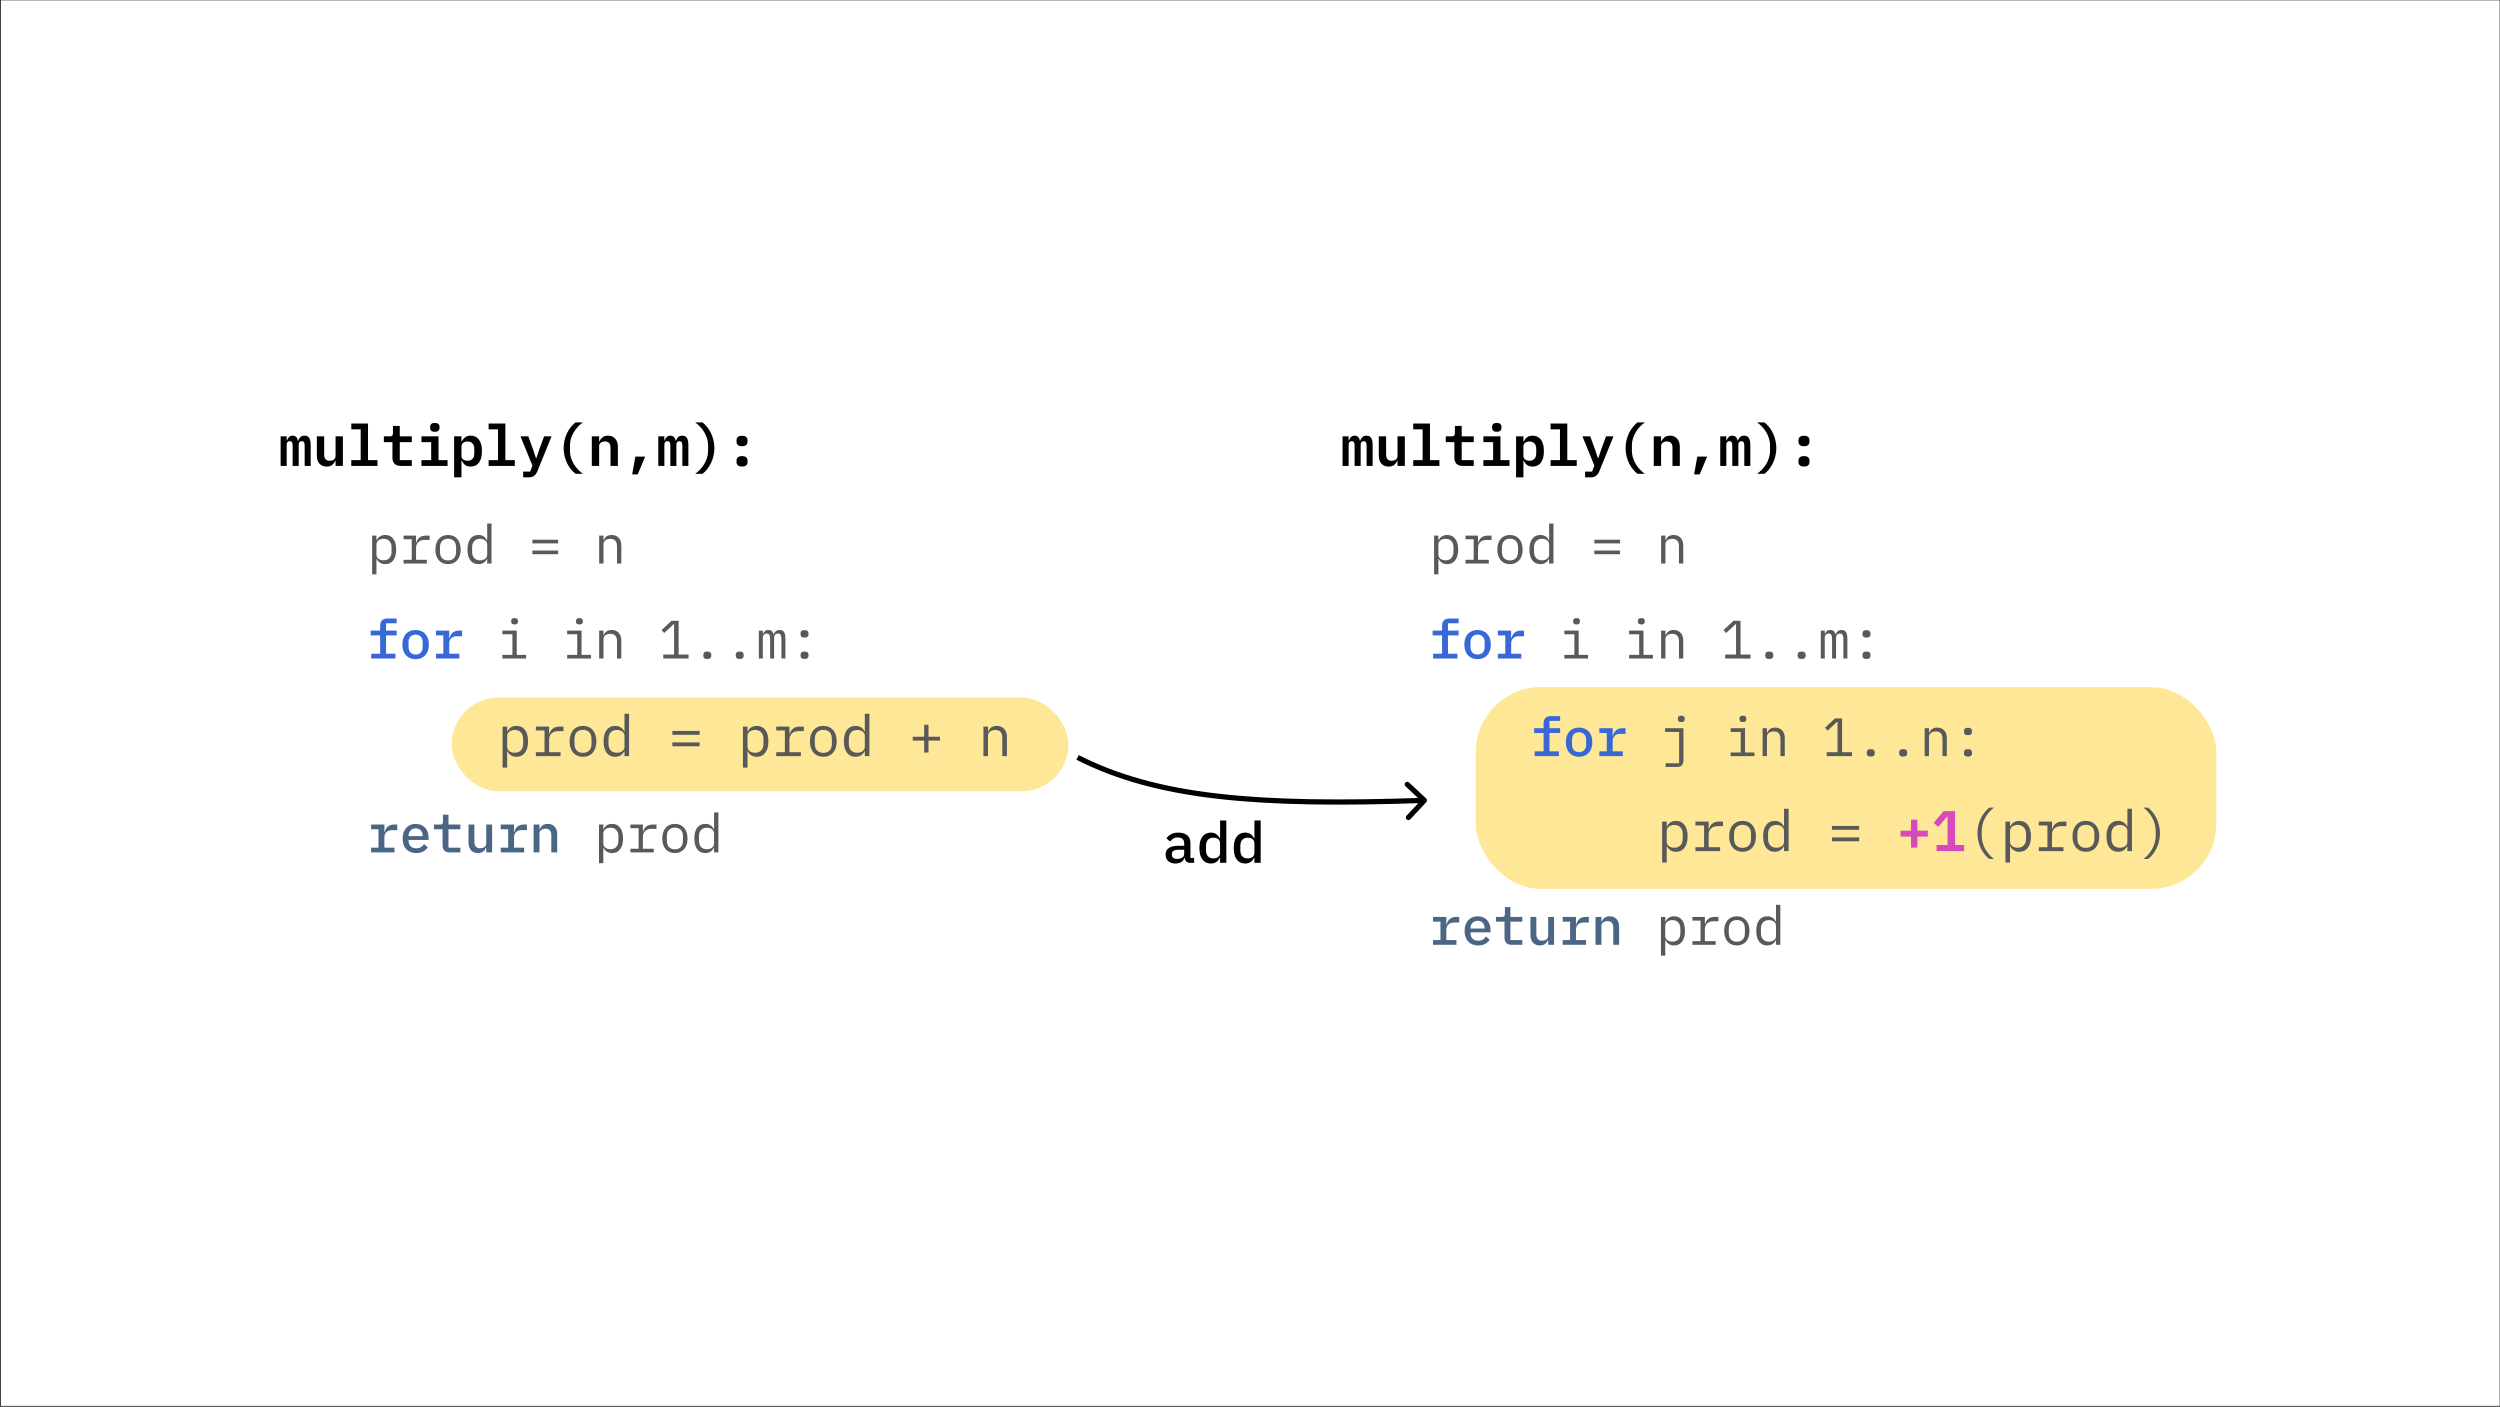 <svg width="1921" height="1081" viewBox="0 0 1921 1081" fill="none" xmlns="http://www.w3.org/2000/svg">
<rect x="0" y="0" width="1921" height="1081" fill="#333333" stroke="none"/>
<g id="example 2">
<rect width="1920" height="1080" transform="translate(0.72 0.28)" fill="white"/>
<g id="Group_28">
<rect id="Rectangle 12" x="347" y="536" width="474" height="72" rx="36" fill="#FED330" fill-opacity="0.5"/>
<rect id="Rectangle 13" x="1134" y="528" width="569" height="155" rx="50" fill="#FED330" fill-opacity="0.5"/>
<path id="multiply(n,m):" d="M1031.63 358V335.296H1036.29V338.42H1036.56C1036.91 337.423 1037.41 336.572 1038.05 335.868C1038.73 335.135 1039.67 334.768 1040.87 334.768C1042.01 334.768 1042.92 335.105 1043.6 335.78C1044.27 336.425 1044.71 337.349 1044.92 338.552H1045.14C1045.52 337.525 1046.07 336.645 1046.81 335.912C1047.57 335.149 1048.64 334.768 1050.02 334.768C1051.69 334.768 1052.89 335.369 1053.63 336.572C1054.36 337.775 1054.73 339.549 1054.73 341.896V358H1050.11V342.556C1050.11 341.236 1049.92 340.312 1049.54 339.784C1049.18 339.256 1048.64 338.992 1047.91 338.992C1047.23 338.992 1046.66 339.212 1046.19 339.652C1045.75 340.092 1045.53 340.767 1045.53 341.676V358H1040.87V342.556C1040.87 341.236 1040.69 340.312 1040.34 339.784C1039.99 339.256 1039.45 338.992 1038.71 338.992C1038.01 338.992 1037.42 339.212 1036.95 339.652C1036.51 340.092 1036.29 340.767 1036.29 341.676V358H1031.63ZM1073.85 353.996H1073.63C1073.13 355.228 1072.35 356.299 1071.3 357.208C1070.27 358.088 1068.83 358.528 1066.99 358.528C1064.76 358.528 1062.94 357.795 1061.53 356.328C1060.15 354.832 1059.46 352.705 1059.46 349.948V335.296H1065.09V349.156C1065.09 352.441 1066.52 354.084 1069.36 354.084C1069.92 354.084 1070.46 354.011 1070.99 353.864C1071.55 353.717 1072.03 353.497 1072.44 353.204C1072.88 352.881 1073.22 352.5 1073.45 352.06C1073.72 351.62 1073.85 351.092 1073.85 350.476V335.296H1079.48V358H1073.85V353.996ZM1085.93 353.556H1093.15V329.884H1085.93V325.44H1098.78V353.556H1106.04V358H1085.93V353.556ZM1123.89 358C1121.72 358 1120.12 357.428 1119.09 356.284C1118.07 355.14 1117.55 353.659 1117.55 351.84V339.74H1110.95V335.296H1115.44C1116.35 335.296 1117 335.12 1117.38 334.768C1117.76 334.387 1117.95 333.727 1117.95 332.788V327.288H1123.18V335.296H1132.42V339.74H1123.18V353.556H1132.42V358H1123.89ZM1150.14 331.776C1148.82 331.776 1147.88 331.497 1147.32 330.94C1146.8 330.383 1146.53 329.708 1146.53 328.916V327.86C1146.53 327.068 1146.8 326.393 1147.32 325.836C1147.88 325.279 1148.82 325 1150.14 325C1151.46 325 1152.38 325.279 1152.91 325.836C1153.47 326.393 1153.75 327.068 1153.75 327.86V328.916C1153.75 329.708 1153.47 330.383 1152.91 330.94C1152.38 331.497 1151.46 331.776 1150.14 331.776ZM1139.84 353.556H1147.32V339.74H1139.84V335.296H1152.96V353.556H1159.91V358H1139.84V353.556ZM1164.95 335.296H1170.58V339.3H1170.89C1171.51 337.921 1172.34 336.821 1173.4 336C1174.48 335.179 1175.91 334.768 1177.67 334.768C1178.96 334.768 1180.13 335.017 1181.19 335.516C1182.27 335.985 1183.2 336.719 1183.96 337.716C1184.72 338.684 1185.31 339.916 1185.72 341.412C1186.13 342.908 1186.33 344.653 1186.33 346.648C1186.33 348.643 1186.13 350.388 1185.72 351.884C1185.31 353.38 1184.72 354.627 1183.96 355.624C1183.2 356.592 1182.27 357.325 1181.19 357.824C1180.13 358.293 1178.96 358.528 1177.67 358.528C1175.91 358.528 1174.48 358.117 1173.4 357.296C1172.34 356.475 1171.51 355.375 1170.89 353.996H1170.58V366.8H1164.95V335.296ZM1175.29 354.04C1176.93 354.04 1178.19 353.541 1179.07 352.544C1179.98 351.547 1180.44 350.183 1180.44 348.452V344.844C1180.44 343.113 1179.98 341.749 1179.07 340.752C1178.19 339.755 1176.93 339.256 1175.29 339.256C1174 339.256 1172.88 339.579 1171.95 340.224C1171.04 340.84 1170.58 341.793 1170.58 343.084V350.212C1170.58 351.503 1171.04 352.471 1171.95 353.116C1172.88 353.732 1174 354.04 1175.29 354.04ZM1191.46 353.556H1198.68V329.884H1191.46V325.44H1204.31V353.556H1211.57V358H1191.46V353.556ZM1234.08 335.296H1239.8L1228.94 362.048C1228.32 363.603 1227.5 364.776 1226.47 365.568C1225.45 366.389 1223.99 366.8 1222.12 366.8H1217.98V362.356H1223.39L1225.11 357.78L1215.96 335.296H1221.94L1225.42 344.8L1227.84 352.016H1228.14L1230.56 344.8L1234.08 335.296ZM1249.11 344.316C1249.11 342.175 1249.35 340.121 1249.82 338.156C1250.32 336.161 1250.98 334.313 1251.8 332.612C1252.65 330.911 1253.63 329.385 1254.75 328.036C1255.86 326.657 1257.03 325.499 1258.27 324.56H1263.9C1262.58 325.499 1261.32 326.599 1260.11 327.86C1258.91 329.121 1257.86 330.515 1256.95 332.04C1256.04 333.536 1255.3 335.149 1254.75 336.88C1254.22 338.581 1253.95 340.356 1253.95 342.204V346.428C1253.95 348.276 1254.22 350.065 1254.75 351.796C1255.3 353.497 1256.04 355.111 1256.95 356.636C1257.86 358.132 1258.91 359.511 1260.11 360.772C1261.32 362.033 1262.58 363.133 1263.9 364.072H1258.27C1257.03 363.163 1255.86 362.019 1254.75 360.64C1253.63 359.261 1252.65 357.721 1251.8 356.02C1250.98 354.319 1250.32 352.485 1249.82 350.52C1249.35 348.525 1249.11 346.457 1249.11 344.316ZM1270.75 358V335.296H1276.38V339.3H1276.6C1277.1 338.068 1277.86 337.012 1278.89 336.132C1279.94 335.223 1281.39 334.768 1283.24 334.768C1285.47 334.768 1287.27 335.516 1288.65 337.012C1290.06 338.479 1290.77 340.591 1290.77 343.348V358H1285.13V344.14C1285.13 340.855 1283.71 339.212 1280.87 339.212C1280.28 339.212 1279.72 339.285 1279.19 339.432C1278.67 339.579 1278.18 339.813 1277.74 340.136C1277.33 340.429 1276.99 340.796 1276.73 341.236C1276.49 341.676 1276.38 342.204 1276.38 342.82V358H1270.75ZM1304.21 350.828H1311.78L1306.02 364.512H1301.75L1304.21 350.828ZM1321.84 358V335.296H1326.5V338.42H1326.77C1327.12 337.423 1327.62 336.572 1328.26 335.868C1328.94 335.135 1329.88 334.768 1331.08 334.768C1332.22 334.768 1333.13 335.105 1333.81 335.78C1334.48 336.425 1334.92 337.349 1335.13 338.552H1335.35C1335.73 337.525 1336.29 336.645 1337.02 335.912C1337.78 335.149 1338.85 334.768 1340.23 334.768C1341.9 334.768 1343.11 335.369 1343.84 336.572C1344.57 337.775 1344.94 339.549 1344.94 341.896V358H1340.32V342.556C1340.32 341.236 1340.13 340.312 1339.75 339.784C1339.39 339.256 1338.85 338.992 1338.12 338.992C1337.44 338.992 1336.87 339.212 1336.4 339.652C1335.96 340.092 1335.74 340.767 1335.74 341.676V358H1331.08V342.556C1331.08 341.236 1330.9 340.312 1330.55 339.784C1330.2 339.256 1329.66 338.992 1328.92 338.992C1328.22 338.992 1327.63 339.212 1327.16 339.652C1326.72 340.092 1326.5 340.767 1326.5 341.676V358H1321.84ZM1364.94 344.316C1364.94 346.457 1364.69 348.525 1364.19 350.52C1363.72 352.485 1363.06 354.319 1362.21 356.02C1361.39 357.721 1360.42 359.261 1359.31 360.64C1358.2 362.019 1357.02 363.163 1355.79 364.072H1350.16C1351.48 363.133 1352.74 362.033 1353.94 360.772C1355.14 359.511 1356.2 358.132 1357.11 356.636C1358.02 355.111 1358.74 353.497 1359.27 351.796C1359.82 350.065 1360.1 348.276 1360.1 346.428V342.204C1360.1 340.356 1359.82 338.581 1359.27 336.88C1358.74 335.149 1358.02 333.536 1357.11 332.04C1356.2 330.515 1355.14 329.121 1353.94 327.86C1352.74 326.599 1351.48 325.499 1350.16 324.56H1355.79C1357.02 325.499 1358.2 326.657 1359.31 328.036C1360.42 329.385 1361.39 330.911 1362.21 332.612C1363.06 334.313 1363.72 336.161 1364.19 338.156C1364.69 340.121 1364.94 342.175 1364.94 344.316ZM1386.18 358.484C1384.65 358.484 1383.57 358.161 1382.92 357.516C1382.28 356.871 1381.95 356.079 1381.95 355.14V353.82C1381.95 352.881 1382.28 352.089 1382.92 351.444C1383.57 350.799 1384.65 350.476 1386.18 350.476C1387.7 350.476 1388.79 350.799 1389.43 351.444C1390.08 352.089 1390.4 352.881 1390.4 353.82V355.14C1390.4 356.079 1390.08 356.871 1389.43 357.516C1388.79 358.161 1387.7 358.484 1386.18 358.484ZM1386.18 342.864C1384.65 342.864 1383.57 342.541 1382.92 341.896C1382.28 341.251 1381.95 340.459 1381.95 339.52V338.2C1381.95 337.261 1382.28 336.469 1382.92 335.824C1383.57 335.179 1384.65 334.856 1386.18 334.856C1387.7 334.856 1388.79 335.179 1389.43 335.824C1390.08 336.469 1390.4 337.261 1390.4 338.2V339.52C1390.4 340.459 1390.08 341.251 1389.43 341.896C1388.79 342.541 1387.7 342.864 1386.18 342.864Z" fill="black"/>
<g id="for i in 1..m:">
<path d="M1101.24 502.345H1108.09V488.224H1100.82V484.569H1108.09V480.707C1108.09 479.101 1108.54 477.799 1109.42 476.803C1110.31 475.778 1111.69 475.266 1113.57 475.266H1120.8V478.921H1112.62V484.569H1120.8V488.224H1112.62V502.345H1119.85V506H1101.24V502.345ZM1135.36 506.498C1133.78 506.498 1132.36 506.235 1131.09 505.709C1129.84 505.183 1128.77 504.436 1127.89 503.467C1127.03 502.497 1126.36 501.321 1125.89 499.936C1125.42 498.552 1125.19 497.001 1125.19 495.285C1125.19 493.568 1125.42 492.017 1125.89 490.633C1126.36 489.249 1127.03 488.072 1127.89 487.103C1128.77 486.134 1129.84 485.386 1131.09 484.86C1132.36 484.334 1133.78 484.071 1135.36 484.071C1136.94 484.071 1138.35 484.334 1139.6 484.86C1140.87 485.386 1141.94 486.134 1142.8 487.103C1143.68 488.072 1144.36 489.249 1144.83 490.633C1145.3 492.017 1145.54 493.568 1145.54 495.285C1145.54 497.001 1145.3 498.552 1144.83 499.936C1144.36 501.321 1143.68 502.497 1142.8 503.467C1141.94 504.436 1140.87 505.183 1139.6 505.709C1138.35 506.235 1136.94 506.498 1135.36 506.498ZM1135.36 502.927C1137.02 502.927 1138.34 502.428 1139.31 501.431C1140.31 500.407 1140.8 498.898 1140.8 496.904V493.665C1140.8 491.671 1140.31 490.176 1139.31 489.179C1138.34 488.155 1137.02 487.643 1135.36 487.643C1133.7 487.643 1132.37 488.155 1131.38 489.179C1130.41 490.176 1129.92 491.671 1129.92 493.665V496.904C1129.92 498.898 1130.41 500.407 1131.38 501.431C1132.37 502.428 1133.7 502.927 1135.36 502.927ZM1150.96 502.345H1156.65V488.224H1150.96V484.569H1161.18V490.259H1161.43C1161.62 489.512 1161.9 488.792 1162.26 488.099C1162.62 487.407 1163.08 486.812 1163.63 486.314C1164.18 485.788 1164.86 485.372 1165.67 485.068C1166.47 484.735 1167.41 484.569 1168.49 484.569H1171.06V488.889H1166.83C1165.17 488.889 1163.81 489.387 1162.76 490.384C1161.71 491.353 1161.18 492.668 1161.18 494.329V502.345H1168.95V506H1150.96V502.345Z" fill="#3867D6"/>
<path d="M1211.4 479.835C1210.43 479.835 1209.75 479.641 1209.37 479.253C1208.98 478.838 1208.79 478.326 1208.79 477.716V477.052C1208.79 476.443 1208.98 475.944 1209.37 475.557C1209.75 475.141 1210.43 474.934 1211.4 474.934C1212.37 474.934 1213.05 475.141 1213.44 475.557C1213.82 475.944 1214.02 476.443 1214.02 477.052V477.716C1214.02 478.326 1213.82 478.838 1213.44 479.253C1213.05 479.641 1212.37 479.835 1211.4 479.835ZM1202.02 503.176H1209.74V487.393H1202.02V484.569H1213.06V503.176H1220.29V506H1202.02V503.176ZM1261.21 479.835C1260.24 479.835 1259.56 479.641 1259.17 479.253C1258.79 478.838 1258.59 478.326 1258.59 477.716V477.052C1258.59 476.443 1258.79 475.944 1259.17 475.557C1259.56 475.141 1260.24 474.934 1261.21 474.934C1262.18 474.934 1262.86 475.141 1263.24 475.557C1263.63 475.944 1263.82 476.443 1263.82 477.052V477.716C1263.82 478.326 1263.63 478.838 1263.24 479.253C1262.86 479.641 1262.18 479.835 1261.21 479.835ZM1251.82 503.176H1259.55V487.393H1251.82V484.569H1262.87V503.176H1270.1V506H1251.82V503.176ZM1276.39 506V484.569H1279.72V488.058H1279.88C1280.1 487.532 1280.38 487.033 1280.71 486.563C1281.04 486.064 1281.45 485.635 1281.92 485.275C1282.42 484.915 1283 484.625 1283.66 484.403C1284.33 484.182 1285.1 484.071 1285.99 484.071C1288.23 484.071 1290.03 484.791 1291.39 486.231C1292.74 487.643 1293.42 489.65 1293.42 492.253V506H1290.1V492.834C1290.1 490.868 1289.67 489.415 1288.81 488.473C1287.95 487.504 1286.69 487.02 1285.03 487.02C1284.37 487.02 1283.72 487.103 1283.08 487.269C1282.44 487.435 1281.88 487.684 1281.38 488.016C1280.88 488.349 1280.48 488.778 1280.17 489.304C1279.87 489.83 1279.72 490.439 1279.72 491.131V506H1276.39ZM1325.66 506V502.968H1333.97V479.585H1333.68L1326.37 486.397L1324.33 484.195L1332.01 477.01H1337.45V502.968H1345.1V506H1325.66ZM1359.49 506.374C1358.36 506.374 1357.55 506.138 1357.08 505.668C1356.64 505.197 1356.42 504.602 1356.42 503.882V503.134C1356.42 502.414 1356.64 501.819 1357.08 501.348C1357.55 500.878 1358.36 500.642 1359.49 500.642C1360.63 500.642 1361.42 500.878 1361.86 501.348C1362.33 501.819 1362.57 502.414 1362.57 503.134V503.882C1362.57 504.602 1362.33 505.197 1361.86 505.668C1361.42 506.138 1360.63 506.374 1359.49 506.374ZM1384.4 506.374C1383.26 506.374 1382.46 506.138 1381.99 505.668C1381.54 505.197 1381.32 504.602 1381.32 503.882V503.134C1381.32 502.414 1381.54 501.819 1381.99 501.348C1382.46 500.878 1383.26 500.642 1384.4 500.642C1385.53 500.642 1386.32 500.878 1386.76 501.348C1387.23 501.819 1387.47 502.414 1387.47 503.134V503.882C1387.47 504.602 1387.23 505.197 1386.76 505.668C1386.32 506.138 1385.53 506.374 1384.4 506.374ZM1399.08 506V484.569H1402.16V487.061H1402.32C1402.65 486.231 1403.12 485.524 1403.73 484.943C1404.34 484.362 1405.24 484.071 1406.43 484.071C1407.68 484.071 1408.61 484.389 1409.22 485.026C1409.82 485.635 1410.2 486.438 1410.34 487.435H1410.46C1410.85 486.466 1411.4 485.663 1412.12 485.026C1412.84 484.389 1413.84 484.071 1415.11 484.071C1416.86 484.071 1418.02 484.68 1418.6 485.898C1419.21 487.117 1419.52 488.861 1419.52 491.131V506H1416.44V491.671C1416.44 489.844 1416.25 488.584 1415.86 487.892C1415.5 487.172 1414.82 486.812 1413.83 486.812C1412.94 486.812 1412.22 487.103 1411.67 487.684C1411.11 488.238 1410.84 489.096 1410.84 490.259V506H1407.76V491.671C1407.76 489.844 1407.57 488.584 1407.18 487.892C1406.82 487.172 1406.16 486.812 1405.19 486.812C1404.3 486.812 1403.57 487.103 1402.99 487.684C1402.43 488.238 1402.16 489.096 1402.16 490.259V506H1399.08ZM1434.2 506.374C1433.07 506.374 1432.26 506.138 1431.79 505.668C1431.35 505.197 1431.13 504.602 1431.13 503.882V503.134C1431.13 502.414 1431.35 501.819 1431.79 501.348C1432.26 500.878 1433.07 500.642 1434.2 500.642C1435.34 500.642 1436.13 500.878 1436.57 501.348C1437.04 501.819 1437.28 502.414 1437.28 503.134V503.882C1437.28 504.602 1437.04 505.197 1436.57 505.668C1436.13 506.138 1435.34 506.374 1434.2 506.374ZM1434.2 489.927C1433.07 489.927 1432.26 489.692 1431.79 489.221C1431.35 488.75 1431.13 488.155 1431.13 487.435V486.687C1431.13 485.967 1431.35 485.372 1431.79 484.901C1432.26 484.431 1433.07 484.195 1434.2 484.195C1435.34 484.195 1436.13 484.431 1436.57 484.901C1437.04 485.372 1437.28 485.967 1437.28 486.687V487.435C1437.28 488.155 1437.04 488.75 1436.57 489.221C1436.13 489.692 1435.34 489.927 1434.2 489.927Z" fill="#595959"/>
</g>
<path id="prod = n" d="M1101.95 411.569H1105.27V415.058H1105.43C1106.82 412.4 1109.02 411.071 1112.04 411.071C1114.67 411.071 1116.72 412.054 1118.18 414.02C1119.68 415.986 1120.43 418.741 1120.43 422.285C1120.43 425.829 1119.68 428.584 1118.18 430.55C1116.72 432.515 1114.67 433.498 1112.04 433.498C1109.02 433.498 1106.82 432.169 1105.43 429.511H1105.27V441.306H1101.95V411.569ZM1110.75 430.55C1112.69 430.55 1114.18 429.968 1115.24 428.805C1116.32 427.615 1116.86 426.05 1116.86 424.112V420.457C1116.86 418.519 1116.32 416.968 1115.24 415.806C1114.18 414.615 1112.69 414.02 1110.75 414.02C1110 414.02 1109.3 414.117 1108.63 414.31C1107.97 414.504 1107.39 414.795 1106.89 415.183C1106.39 415.543 1105.99 415.999 1105.68 416.553C1105.41 417.079 1105.27 417.702 1105.27 418.422V426.147C1105.27 426.867 1105.41 427.504 1105.68 428.058C1105.99 428.584 1106.39 429.041 1106.89 429.428C1107.39 429.788 1107.97 430.065 1108.63 430.259C1109.3 430.453 1110 430.55 1110.75 430.55ZM1126.1 430.176H1132.37V414.393H1126.1V411.569H1135.7V416.968H1135.9C1136.35 415.279 1137.18 413.964 1138.39 413.023C1139.64 412.054 1141.22 411.569 1143.13 411.569H1146.12V414.892H1142.09C1140.18 414.892 1138.63 415.446 1137.44 416.553C1136.28 417.661 1135.7 419.114 1135.7 420.914V430.176H1144V433H1126.1V430.176ZM1160.27 433.498C1158.77 433.498 1157.41 433.235 1156.2 432.709C1155.01 432.183 1153.98 431.436 1153.12 430.467C1152.29 429.47 1151.66 428.293 1151.21 426.936C1150.77 425.552 1150.55 424.001 1150.55 422.285C1150.55 420.596 1150.77 419.059 1151.21 417.675C1151.66 416.29 1152.29 415.113 1153.12 414.144C1153.98 413.147 1155.01 412.386 1156.2 411.86C1157.41 411.334 1158.77 411.071 1160.27 411.071C1161.76 411.071 1163.1 411.334 1164.29 411.86C1165.51 412.386 1166.54 413.147 1167.37 414.144C1168.23 415.113 1168.88 416.29 1169.32 417.675C1169.76 419.059 1169.98 420.596 1169.98 422.285C1169.98 424.001 1169.76 425.552 1169.32 426.936C1168.88 428.293 1168.23 429.47 1167.37 430.467C1166.54 431.436 1165.51 432.183 1164.29 432.709C1163.1 433.235 1161.76 433.498 1160.27 433.498ZM1160.27 430.633C1162.12 430.633 1163.62 430.079 1164.75 428.971C1165.89 427.864 1166.45 426.147 1166.45 423.821V420.748C1166.45 418.422 1165.89 416.705 1164.75 415.598C1163.62 414.49 1162.12 413.937 1160.27 413.937C1158.41 413.937 1156.92 414.49 1155.78 415.598C1154.65 416.705 1154.08 418.422 1154.08 420.748V423.821C1154.08 426.147 1154.65 427.864 1155.78 428.971C1156.92 430.079 1158.41 430.633 1160.27 430.633ZM1190.36 429.511H1190.19C1188.81 432.169 1186.61 433.498 1183.59 433.498C1180.96 433.498 1178.9 432.515 1177.4 430.55C1175.94 428.584 1175.2 425.829 1175.2 422.285C1175.2 418.741 1175.94 415.986 1177.4 414.02C1178.9 412.054 1180.96 411.071 1183.59 411.071C1186.61 411.071 1188.81 412.4 1190.19 415.058H1190.36V402.266H1193.68V433H1190.36V429.511ZM1184.88 430.55C1185.63 430.55 1186.33 430.453 1187 430.259C1187.66 430.065 1188.24 429.788 1188.74 429.428C1189.24 429.041 1189.63 428.584 1189.9 428.058C1190.21 427.504 1190.36 426.867 1190.36 426.147V418.422C1190.36 417.702 1190.21 417.079 1189.9 416.553C1189.63 415.999 1189.24 415.543 1188.74 415.183C1188.24 414.795 1187.66 414.504 1187 414.31C1186.33 414.117 1185.63 414.02 1184.88 414.02C1182.94 414.02 1181.43 414.615 1180.35 415.806C1179.3 416.968 1178.77 418.519 1178.77 420.457V424.112C1178.77 426.05 1179.3 427.615 1180.35 428.805C1181.43 429.968 1182.94 430.55 1184.88 430.55ZM1225.09 417.55V414.726H1244.86V417.55H1225.09ZM1225.09 425.856V423.032H1244.86V425.856H1225.09ZM1276.39 433V411.569H1279.72V415.058H1279.88C1280.1 414.532 1280.38 414.033 1280.71 413.563C1281.04 413.064 1281.45 412.635 1281.92 412.275C1282.42 411.915 1283 411.625 1283.66 411.403C1284.33 411.182 1285.1 411.071 1285.99 411.071C1288.23 411.071 1290.03 411.791 1291.39 413.231C1292.74 414.643 1293.42 416.65 1293.42 419.253V433H1290.1V419.834C1290.1 417.868 1289.67 416.415 1288.81 415.473C1287.95 414.504 1286.69 414.02 1285.03 414.02C1284.37 414.02 1283.72 414.103 1283.08 414.269C1282.44 414.435 1281.88 414.684 1281.38 415.016C1280.88 415.349 1280.48 415.778 1280.17 416.304C1279.87 416.83 1279.72 417.439 1279.72 418.131V433H1276.39Z" fill="#595959"/>
<g id="return prod">
<path d="M1101.16 722.345H1106.85V708.224H1101.16V704.569H1111.37V710.259H1111.62C1111.82 709.512 1112.09 708.792 1112.45 708.099C1112.81 707.407 1113.27 706.812 1113.82 706.314C1114.38 705.788 1115.06 705.372 1115.86 705.068C1116.66 704.735 1117.6 704.569 1118.68 704.569H1121.26V708.889H1117.02C1115.36 708.889 1114 709.387 1112.95 710.384C1111.9 711.353 1111.37 712.668 1111.37 714.329V722.345H1119.14V726H1101.16V722.345ZM1135.82 726.498C1134.19 726.498 1132.72 726.235 1131.42 725.709C1130.12 725.183 1129.02 724.436 1128.14 723.467C1127.25 722.497 1126.57 721.335 1126.1 719.978C1125.63 718.593 1125.4 717.043 1125.4 715.326C1125.4 713.609 1125.63 712.059 1126.1 710.675C1126.6 709.29 1127.28 708.113 1128.14 707.144C1129.02 706.147 1130.09 705.386 1131.33 704.86C1132.58 704.334 1133.96 704.071 1135.49 704.071C1136.98 704.071 1138.34 704.334 1139.56 704.86C1140.78 705.358 1141.81 706.078 1142.67 707.02C1143.53 707.961 1144.18 709.082 1144.62 710.384C1145.1 711.685 1145.33 713.125 1145.33 714.703V716.406H1129.96V717.112C1129.96 718.801 1130.49 720.185 1131.54 721.265C1132.59 722.317 1134.05 722.844 1135.9 722.844C1137.29 722.844 1138.46 722.553 1139.43 721.971C1140.43 721.362 1141.23 720.559 1141.84 719.562L1144.67 722.054C1143.95 723.3 1142.84 724.353 1141.34 725.211C1139.88 726.069 1138.03 726.498 1135.82 726.498ZM1135.49 707.518C1134.68 707.518 1133.94 707.656 1133.24 707.933C1132.58 708.21 1132 708.612 1131.5 709.138C1131.03 709.636 1130.66 710.232 1130.38 710.924C1130.1 711.616 1129.96 712.377 1129.96 713.208V713.499H1140.72V713.083C1140.72 711.394 1140.24 710.052 1139.27 709.055C1138.33 708.03 1137.07 707.518 1135.49 707.518ZM1161.55 726C1159.67 726 1158.29 725.502 1157.4 724.505C1156.51 723.48 1156.07 722.165 1156.07 720.559V708.224H1149.47V704.569H1154.16C1154.96 704.569 1155.53 704.417 1155.86 704.112C1156.2 703.78 1156.36 703.199 1156.36 702.368V697.01H1160.6V704.569H1169.74V708.224H1160.6V722.345H1169.74V726H1161.55ZM1189.61 722.345H1189.41C1189.18 722.899 1188.89 723.439 1188.53 723.965C1188.2 724.463 1187.79 724.906 1187.29 725.294C1186.79 725.654 1186.21 725.945 1185.54 726.166C1184.88 726.388 1184.1 726.498 1183.22 726.498C1181.06 726.498 1179.31 725.792 1177.98 724.38C1176.66 722.968 1175.99 720.961 1175.99 718.358V704.569H1180.52V717.694C1180.52 721.099 1182 722.802 1184.96 722.802C1185.54 722.802 1186.11 722.733 1186.66 722.594C1187.22 722.428 1187.72 722.193 1188.16 721.888C1188.6 721.584 1188.95 721.21 1189.2 720.767C1189.48 720.296 1189.61 719.742 1189.61 719.106V704.569H1194.14V726H1189.61V722.345ZM1200.77 722.345H1206.46V708.224H1200.77V704.569H1210.99V710.259H1211.24C1211.43 709.512 1211.71 708.792 1212.07 708.099C1212.43 707.407 1212.88 706.812 1213.44 706.314C1213.99 705.788 1214.67 705.372 1215.47 705.068C1216.27 704.735 1217.22 704.569 1218.3 704.569H1220.87V708.889H1216.63C1214.97 708.889 1213.62 709.387 1212.56 710.384C1211.51 711.353 1210.99 712.668 1210.99 714.329V722.345H1218.75V726H1200.77V722.345ZM1226.01 726V704.569H1230.53V708.224H1230.74C1230.96 707.67 1231.24 707.144 1231.57 706.646C1231.93 706.12 1232.36 705.677 1232.86 705.317C1233.36 704.929 1233.94 704.625 1234.6 704.403C1235.27 704.182 1236.04 704.071 1236.93 704.071C1239.09 704.071 1240.83 704.777 1242.16 706.189C1243.49 707.601 1244.15 709.609 1244.15 712.211V726H1239.63V712.876C1239.63 709.47 1238.15 707.767 1235.18 707.767C1234.6 707.767 1234.03 707.85 1233.48 708.016C1232.93 708.155 1232.43 708.376 1231.99 708.681C1231.54 708.986 1231.18 709.373 1230.91 709.844C1230.66 710.315 1230.53 710.854 1230.53 711.464V726H1226.01Z" fill="#4B6584"/>
<path d="M1276.27 704.569H1279.59V708.058H1279.76C1281.14 705.4 1283.34 704.071 1286.36 704.071C1288.99 704.071 1291.04 705.054 1292.51 707.02C1294 708.986 1294.75 711.741 1294.75 715.285C1294.75 718.829 1294 721.584 1292.51 723.55C1291.04 725.515 1288.99 726.498 1286.36 726.498C1283.34 726.498 1281.14 725.169 1279.76 722.511H1279.59V734.306H1276.27V704.569ZM1285.07 723.55C1287.01 723.55 1288.51 722.968 1289.56 721.805C1290.64 720.615 1291.18 719.05 1291.18 717.112V713.457C1291.18 711.519 1290.64 709.968 1289.56 708.806C1288.51 707.615 1287.01 707.02 1285.07 707.02C1284.33 707.02 1283.62 707.117 1282.96 707.31C1282.29 707.504 1281.71 707.795 1281.21 708.183C1280.71 708.543 1280.31 708.999 1280.01 709.553C1279.73 710.079 1279.59 710.702 1279.59 711.422V719.147C1279.59 719.867 1279.73 720.504 1280.01 721.058C1280.31 721.584 1280.71 722.041 1281.21 722.428C1281.71 722.788 1282.29 723.065 1282.96 723.259C1283.62 723.453 1284.33 723.55 1285.07 723.55ZM1300.42 723.176H1306.7V707.393H1300.42V704.569H1310.02V709.968H1310.23C1310.67 708.279 1311.5 706.964 1312.72 706.023C1313.96 705.054 1315.54 704.569 1317.45 704.569H1320.44V707.892H1316.41C1314.5 707.892 1312.95 708.446 1311.76 709.553C1310.6 710.661 1310.02 712.114 1310.02 713.914V723.176H1318.32V726H1300.42V723.176ZM1334.59 726.498C1333.09 726.498 1331.74 726.235 1330.52 725.709C1329.33 725.183 1328.3 724.436 1327.45 723.467C1326.61 722.47 1325.98 721.293 1325.54 719.936C1325.09 718.552 1324.87 717.001 1324.87 715.285C1324.87 713.596 1325.09 712.059 1325.54 710.675C1325.98 709.29 1326.61 708.113 1327.45 707.144C1328.3 706.147 1329.33 705.386 1330.52 704.86C1331.74 704.334 1333.09 704.071 1334.59 704.071C1336.08 704.071 1337.43 704.334 1338.62 704.86C1339.84 705.386 1340.86 706.147 1341.69 707.144C1342.55 708.113 1343.2 709.29 1343.64 710.675C1344.09 712.059 1344.31 713.596 1344.31 715.285C1344.31 717.001 1344.09 718.552 1343.64 719.936C1343.2 721.293 1342.55 722.47 1341.69 723.467C1340.86 724.436 1339.84 725.183 1338.62 725.709C1337.43 726.235 1336.08 726.498 1334.59 726.498ZM1334.59 723.633C1336.44 723.633 1337.94 723.079 1339.07 721.971C1340.21 720.864 1340.78 719.147 1340.78 716.821V713.748C1340.78 711.422 1340.21 709.705 1339.07 708.598C1337.94 707.49 1336.44 706.937 1334.59 706.937C1332.73 706.937 1331.24 707.49 1330.1 708.598C1328.97 709.705 1328.4 711.422 1328.4 713.748V716.821C1328.4 719.147 1328.97 720.864 1330.1 721.971C1331.24 723.079 1332.73 723.633 1334.59 723.633ZM1364.68 722.511H1364.52C1363.13 725.169 1360.93 726.498 1357.91 726.498C1355.28 726.498 1353.22 725.515 1351.73 723.55C1350.26 721.584 1349.52 718.829 1349.52 715.285C1349.52 711.741 1350.26 708.986 1351.73 707.02C1353.22 705.054 1355.28 704.071 1357.91 704.071C1360.93 704.071 1363.13 705.4 1364.52 708.058H1364.68V695.266H1368.01V726H1364.68V722.511ZM1359.2 723.55C1359.95 723.55 1360.66 723.453 1361.32 723.259C1361.98 723.065 1362.57 722.788 1363.06 722.428C1363.56 722.041 1363.95 721.584 1364.23 721.058C1364.53 720.504 1364.68 719.867 1364.68 719.147V711.422C1364.68 710.702 1364.53 710.079 1364.23 709.553C1363.95 708.999 1363.56 708.543 1363.06 708.183C1362.57 707.795 1361.98 707.504 1361.32 707.31C1360.66 707.117 1359.95 707.02 1359.2 707.02C1357.26 707.02 1355.75 707.615 1354.67 708.806C1353.62 709.968 1353.1 711.519 1353.1 713.457V717.112C1353.1 719.05 1353.62 720.615 1354.67 721.805C1355.75 722.968 1357.26 723.55 1359.2 723.55Z" fill="#595959"/>
</g>
<g id="for j in 1..n:">
<path d="M1179.24 577.345H1186.09V563.224H1178.82V559.569H1186.09V555.707C1186.09 554.101 1186.54 552.799 1187.42 551.803C1188.31 550.778 1189.69 550.266 1191.57 550.266H1198.8V553.921H1190.62V559.569H1198.8V563.224H1190.62V577.345H1197.85V581H1179.24V577.345ZM1213.36 581.498C1211.78 581.498 1210.36 581.235 1209.09 580.709C1207.84 580.183 1206.77 579.436 1205.89 578.467C1205.03 577.497 1204.36 576.321 1203.89 574.936C1203.42 573.552 1203.19 572.001 1203.19 570.285C1203.19 568.568 1203.42 567.017 1203.89 565.633C1204.36 564.249 1205.03 563.072 1205.89 562.103C1206.77 561.134 1207.84 560.386 1209.09 559.86C1210.36 559.334 1211.78 559.071 1213.36 559.071C1214.94 559.071 1216.35 559.334 1217.6 559.86C1218.87 560.386 1219.94 561.134 1220.8 562.103C1221.68 563.072 1222.36 564.249 1222.83 565.633C1223.3 567.017 1223.54 568.568 1223.54 570.285C1223.54 572.001 1223.3 573.552 1222.83 574.936C1222.36 576.321 1221.68 577.497 1220.8 578.467C1219.94 579.436 1218.87 580.183 1217.6 580.709C1216.35 581.235 1214.94 581.498 1213.36 581.498ZM1213.36 577.927C1215.02 577.927 1216.34 577.428 1217.31 576.431C1218.31 575.407 1218.8 573.898 1218.8 571.904V568.665C1218.8 566.671 1218.31 565.176 1217.31 564.179C1216.34 563.155 1215.02 562.643 1213.36 562.643C1211.7 562.643 1210.37 563.155 1209.38 564.179C1208.41 565.176 1207.92 566.671 1207.92 568.665V571.904C1207.92 573.898 1208.41 575.407 1209.38 576.431C1210.37 577.428 1211.7 577.927 1213.36 577.927ZM1228.96 577.345H1234.65V563.224H1228.96V559.569H1239.18V565.259H1239.43C1239.62 564.512 1239.9 563.792 1240.26 563.099C1240.62 562.407 1241.08 561.812 1241.63 561.314C1242.18 560.788 1242.86 560.372 1243.67 560.068C1244.47 559.735 1245.41 559.569 1246.49 559.569H1249.06V563.889H1244.83C1243.17 563.889 1241.81 564.387 1240.76 565.384C1239.71 566.353 1239.18 567.668 1239.18 569.329V577.345H1246.95V581H1228.96V577.345Z" fill="#3867D6"/>
<path d="M1279.85 586.482H1290.23V562.393H1279.48V559.569H1293.56V584.406C1293.56 585.845 1293.17 587.022 1292.39 587.936C1291.64 588.85 1290.45 589.306 1288.82 589.306H1279.85V586.482ZM1291.89 554.835C1290.92 554.835 1290.25 554.641 1289.86 554.253C1289.47 553.838 1289.28 553.326 1289.28 552.716V552.052C1289.28 551.443 1289.47 550.944 1289.86 550.557C1290.25 550.141 1290.92 549.934 1291.89 549.934C1292.86 549.934 1293.54 550.141 1293.93 550.557C1294.32 550.944 1294.51 551.443 1294.51 552.052V552.716C1294.51 553.326 1294.32 553.838 1293.93 554.253C1293.54 554.641 1292.86 554.835 1291.89 554.835ZM1339.21 554.835C1338.24 554.835 1337.56 554.641 1337.17 554.253C1336.79 553.838 1336.59 553.326 1336.59 552.716V552.052C1336.59 551.443 1336.79 550.944 1337.17 550.557C1337.56 550.141 1338.24 549.934 1339.21 549.934C1340.18 549.934 1340.86 550.141 1341.24 550.557C1341.63 550.944 1341.82 551.443 1341.82 552.052V552.716C1341.82 553.326 1341.63 553.838 1341.24 554.253C1340.86 554.641 1340.18 554.835 1339.21 554.835ZM1329.82 578.176H1337.55V562.393H1329.82V559.569H1340.87V578.176H1348.1V581H1329.82V578.176ZM1354.39 581V559.569H1357.72V563.058H1357.88C1358.1 562.532 1358.38 562.033 1358.71 561.563C1359.04 561.064 1359.45 560.635 1359.92 560.275C1360.42 559.915 1361 559.625 1361.66 559.403C1362.33 559.182 1363.1 559.071 1363.99 559.071C1366.23 559.071 1368.03 559.791 1369.39 561.231C1370.74 562.643 1371.42 564.65 1371.42 567.253V581H1368.1V567.834C1368.1 565.868 1367.67 564.415 1366.81 563.473C1365.95 562.504 1364.69 562.02 1363.03 562.02C1362.37 562.02 1361.72 562.103 1361.08 562.269C1360.44 562.435 1359.88 562.684 1359.38 563.016C1358.88 563.349 1358.48 563.778 1358.17 564.304C1357.87 564.83 1357.72 565.439 1357.72 566.131V581H1354.39ZM1403.66 581V577.968H1411.97V554.585H1411.68L1404.37 561.397L1402.33 559.195L1410.01 552.01H1415.45V577.968H1423.1V581H1403.66ZM1437.49 581.374C1436.36 581.374 1435.55 581.138 1435.08 580.668C1434.64 580.197 1434.42 579.602 1434.42 578.882V578.134C1434.42 577.414 1434.64 576.819 1435.08 576.348C1435.55 575.878 1436.36 575.642 1437.49 575.642C1438.63 575.642 1439.42 575.878 1439.86 576.348C1440.33 576.819 1440.57 577.414 1440.57 578.134V578.882C1440.57 579.602 1440.33 580.197 1439.86 580.668C1439.42 581.138 1438.63 581.374 1437.49 581.374ZM1462.4 581.374C1461.26 581.374 1460.46 581.138 1459.99 580.668C1459.54 580.197 1459.32 579.602 1459.32 578.882V578.134C1459.32 577.414 1459.54 576.819 1459.99 576.348C1460.46 575.878 1461.26 575.642 1462.4 575.642C1463.53 575.642 1464.32 575.878 1464.76 576.348C1465.23 576.819 1465.47 577.414 1465.47 578.134V578.882C1465.47 579.602 1465.23 580.197 1464.76 580.668C1464.32 581.138 1463.53 581.374 1462.4 581.374ZM1478.91 581V559.569H1482.23V563.058H1482.4C1482.62 562.532 1482.9 562.033 1483.23 561.563C1483.56 561.064 1483.96 560.635 1484.43 560.275C1484.93 559.915 1485.51 559.625 1486.18 559.403C1486.84 559.182 1487.62 559.071 1488.5 559.071C1490.75 559.071 1492.55 559.791 1493.9 561.231C1495.26 562.643 1495.94 564.65 1495.94 567.253V581H1492.62V567.834C1492.62 565.868 1492.19 564.415 1491.33 563.473C1490.47 562.504 1489.21 562.02 1487.55 562.02C1486.88 562.02 1486.23 562.103 1485.6 562.269C1484.96 562.435 1484.39 562.684 1483.89 563.016C1483.39 563.349 1482.99 563.778 1482.69 564.304C1482.38 564.83 1482.23 565.439 1482.23 566.131V581H1478.91ZM1512.2 581.374C1511.07 581.374 1510.26 581.138 1509.79 580.668C1509.35 580.197 1509.13 579.602 1509.13 578.882V578.134C1509.13 577.414 1509.35 576.819 1509.79 576.348C1510.26 575.878 1511.07 575.642 1512.2 575.642C1513.34 575.642 1514.13 575.878 1514.57 576.348C1515.04 576.819 1515.28 577.414 1515.28 578.134V578.882C1515.28 579.602 1515.04 580.197 1514.57 580.668C1514.13 581.138 1513.34 581.374 1512.2 581.374ZM1512.2 564.927C1511.07 564.927 1510.26 564.692 1509.79 564.221C1509.35 563.75 1509.13 563.155 1509.13 562.435V561.687C1509.13 560.967 1509.35 560.372 1509.79 559.901C1510.26 559.431 1511.07 559.195 1512.2 559.195C1513.34 559.195 1514.13 559.431 1514.57 559.901C1515.04 560.372 1515.28 560.967 1515.28 561.687V562.435C1515.28 563.155 1515.04 563.75 1514.57 564.221C1514.13 564.692 1513.34 564.927 1512.2 564.927Z" fill="#595959"/>
</g>
<g id="prod = +1(prod)">
<path d="M1277.18 631.296H1280.7V634.992H1280.88C1282.34 632.176 1284.67 630.768 1287.87 630.768C1290.66 630.768 1292.83 631.809 1294.38 633.892C1295.97 635.975 1296.76 638.893 1296.76 642.648C1296.76 646.403 1295.97 649.321 1294.38 651.404C1292.83 653.487 1290.66 654.528 1287.87 654.528C1284.67 654.528 1282.34 653.12 1280.88 650.304H1280.7V662.8H1277.18V631.296ZM1286.51 651.404C1288.56 651.404 1290.15 650.788 1291.26 649.556C1292.4 648.295 1292.98 646.637 1292.98 644.584V640.712C1292.98 638.659 1292.4 637.016 1291.26 635.784C1290.15 634.523 1288.56 633.892 1286.51 633.892C1285.72 633.892 1284.97 633.995 1284.26 634.2C1283.56 634.405 1282.94 634.713 1282.42 635.124C1281.89 635.505 1281.46 635.989 1281.14 636.576C1280.85 637.133 1280.7 637.793 1280.7 638.556V646.74C1280.7 647.503 1280.85 648.177 1281.14 648.764C1281.46 649.321 1281.89 649.805 1282.42 650.216C1282.94 650.597 1283.56 650.891 1284.26 651.096C1284.97 651.301 1285.72 651.404 1286.51 651.404ZM1302.77 651.008H1309.41V634.288H1302.77V631.296H1312.93V637.016H1313.15C1313.62 635.227 1314.5 633.833 1315.79 632.836C1317.11 631.809 1318.79 631.296 1320.81 631.296H1323.98V634.816H1319.71C1317.69 634.816 1316.04 635.403 1314.78 636.576C1313.55 637.749 1312.93 639.289 1312.93 641.196V651.008H1321.73V654H1302.77V651.008ZM1338.97 654.528C1337.38 654.528 1335.94 654.249 1334.65 653.692C1333.39 653.135 1332.31 652.343 1331.4 651.316C1330.52 650.26 1329.84 649.013 1329.37 647.576C1328.9 646.109 1328.67 644.467 1328.67 642.648C1328.67 640.859 1328.9 639.231 1329.37 637.764C1329.84 636.297 1330.52 635.051 1331.4 634.024C1332.31 632.968 1333.39 632.161 1334.65 631.604C1335.94 631.047 1337.38 630.768 1338.97 630.768C1340.55 630.768 1341.97 631.047 1343.23 631.604C1344.52 632.161 1345.61 632.968 1346.49 634.024C1347.4 635.051 1348.09 636.297 1348.56 637.764C1349.03 639.231 1349.26 640.859 1349.26 642.648C1349.26 644.467 1349.03 646.109 1348.56 647.576C1348.09 649.013 1347.4 650.26 1346.49 651.316C1345.61 652.343 1344.52 653.135 1343.23 653.692C1341.97 654.249 1340.55 654.528 1338.97 654.528ZM1338.97 651.492C1340.93 651.492 1342.51 650.905 1343.72 649.732C1344.92 648.559 1345.52 646.74 1345.52 644.276V641.02C1345.52 638.556 1344.92 636.737 1343.72 635.564C1342.51 634.391 1340.93 633.804 1338.97 633.804C1337 633.804 1335.42 634.391 1334.21 635.564C1333.01 636.737 1332.41 638.556 1332.41 641.02V644.276C1332.41 646.74 1333.01 648.559 1334.21 649.732C1335.42 650.905 1337 651.492 1338.97 651.492ZM1370.85 650.304H1370.67C1369.21 653.12 1366.87 654.528 1363.68 654.528C1360.89 654.528 1358.7 653.487 1357.12 651.404C1355.57 649.321 1354.79 646.403 1354.79 642.648C1354.79 638.893 1355.57 635.975 1357.12 633.892C1358.7 631.809 1360.89 630.768 1363.68 630.768C1366.87 630.768 1369.21 632.176 1370.67 634.992H1370.85V621.44H1374.37V654H1370.85V650.304ZM1365.04 651.404C1365.83 651.404 1366.58 651.301 1367.28 651.096C1367.99 650.891 1368.6 650.597 1369.13 650.216C1369.66 649.805 1370.07 649.321 1370.36 648.764C1370.69 648.177 1370.85 647.503 1370.85 646.74V638.556C1370.85 637.793 1370.69 637.133 1370.36 636.576C1370.07 635.989 1369.66 635.505 1369.13 635.124C1368.6 634.713 1367.99 634.405 1367.28 634.2C1366.58 633.995 1365.83 633.892 1365.04 633.892C1362.99 633.892 1361.39 634.523 1360.24 635.784C1359.13 637.016 1358.57 638.659 1358.57 640.712V644.584C1358.57 646.637 1359.13 648.295 1360.24 649.556C1361.39 650.788 1362.99 651.404 1365.04 651.404ZM1407.64 637.632V634.64H1428.59V637.632H1407.64ZM1407.64 646.432V643.44H1428.59V646.432H1407.64ZM1519.47 640.316C1519.47 638.175 1519.7 636.121 1520.17 634.156C1520.67 632.161 1521.33 630.313 1522.15 628.612C1523 626.911 1523.98 625.385 1525.1 624.036C1526.21 622.657 1527.39 621.499 1528.62 620.56H1532.18C1530.89 621.528 1529.67 622.657 1528.53 623.948C1527.41 625.209 1526.42 626.603 1525.54 628.128C1524.69 629.624 1524.01 631.252 1523.51 633.012C1523.01 634.743 1522.77 636.547 1522.77 638.424V642.208C1522.77 644.085 1523.01 645.904 1523.51 647.664C1524.01 649.395 1524.69 651.023 1525.54 652.548C1526.42 654.044 1527.41 655.423 1528.53 656.684C1529.67 657.975 1530.89 659.104 1532.18 660.072H1528.62C1527.39 659.163 1526.21 658.019 1525.1 656.64C1523.98 655.261 1523 653.721 1522.15 652.02C1521.33 650.319 1520.67 648.485 1520.17 646.52C1519.7 644.525 1519.47 642.457 1519.47 640.316ZM1541.01 631.296H1544.53V634.992H1544.7C1546.17 632.176 1548.5 630.768 1551.7 630.768C1554.49 630.768 1556.66 631.809 1558.21 633.892C1559.8 635.975 1560.59 638.893 1560.59 642.648C1560.59 646.403 1559.8 649.321 1558.21 651.404C1556.66 653.487 1554.49 654.528 1551.7 654.528C1548.5 654.528 1546.17 653.12 1544.7 650.304H1544.53V662.8H1541.01V631.296ZM1550.34 651.404C1552.39 651.404 1553.97 650.788 1555.09 649.556C1556.23 648.295 1556.8 646.637 1556.8 644.584V640.712C1556.8 638.659 1556.23 637.016 1555.09 635.784C1553.97 634.523 1552.39 633.892 1550.34 633.892C1549.54 633.892 1548.8 633.995 1548.09 634.2C1547.39 634.405 1546.77 634.713 1546.24 635.124C1545.72 635.505 1545.29 635.989 1544.97 636.576C1544.67 637.133 1544.53 637.793 1544.53 638.556V646.74C1544.53 647.503 1544.67 648.177 1544.97 648.764C1545.29 649.321 1545.72 649.805 1546.24 650.216C1546.77 650.597 1547.39 650.891 1548.09 651.096C1548.8 651.301 1549.54 651.404 1550.34 651.404ZM1566.6 651.008H1573.24V634.288H1566.6V631.296H1576.76V637.016H1576.98C1577.45 635.227 1578.33 633.833 1579.62 632.836C1580.94 631.809 1582.61 631.296 1584.64 631.296H1587.81V634.816H1583.54C1581.51 634.816 1579.87 635.403 1578.61 636.576C1577.38 637.749 1576.76 639.289 1576.76 641.196V651.008H1585.56V654H1566.6V651.008ZM1602.79 654.528C1601.21 654.528 1599.77 654.249 1598.48 653.692C1597.22 653.135 1596.14 652.343 1595.23 651.316C1594.35 650.26 1593.67 649.013 1593.2 647.576C1592.73 646.109 1592.5 644.467 1592.5 642.648C1592.5 640.859 1592.73 639.231 1593.2 637.764C1593.67 636.297 1594.35 635.051 1595.23 634.024C1596.14 632.968 1597.22 632.161 1598.48 631.604C1599.77 631.047 1601.21 630.768 1602.79 630.768C1604.38 630.768 1605.8 631.047 1607.06 631.604C1608.35 632.161 1609.44 632.968 1610.32 634.024C1611.23 635.051 1611.92 636.297 1612.39 637.764C1612.86 639.231 1613.09 640.859 1613.09 642.648C1613.09 644.467 1612.86 646.109 1612.39 647.576C1611.92 649.013 1611.23 650.26 1610.32 651.316C1609.44 652.343 1608.35 653.135 1607.06 653.692C1605.8 654.249 1604.38 654.528 1602.79 654.528ZM1602.79 651.492C1604.76 651.492 1606.34 650.905 1607.55 649.732C1608.75 648.559 1609.35 646.74 1609.35 644.276V641.02C1609.35 638.556 1608.75 636.737 1607.55 635.564C1606.34 634.391 1604.76 633.804 1602.79 633.804C1600.83 633.804 1599.24 634.391 1598.04 635.564C1596.84 636.737 1596.24 638.556 1596.24 641.02V644.276C1596.24 646.74 1596.84 648.559 1598.04 649.732C1599.24 650.905 1600.83 651.492 1602.79 651.492ZM1634.68 650.304H1634.5C1633.03 653.12 1630.7 654.528 1627.5 654.528C1624.72 654.528 1622.53 653.487 1620.95 651.404C1619.39 649.321 1618.62 646.403 1618.62 642.648C1618.62 638.893 1619.39 635.975 1620.95 633.892C1622.53 631.809 1624.72 630.768 1627.5 630.768C1630.7 630.768 1633.03 632.176 1634.5 634.992H1634.68V621.44H1638.2V654H1634.68V650.304ZM1628.87 651.404C1629.66 651.404 1630.41 651.301 1631.11 651.096C1631.82 650.891 1632.43 650.597 1632.96 650.216C1633.49 649.805 1633.9 649.321 1634.19 648.764C1634.52 648.177 1634.68 647.503 1634.68 646.74V638.556C1634.68 637.793 1634.52 637.133 1634.19 636.576C1633.9 635.989 1633.49 635.505 1632.96 635.124C1632.43 634.713 1631.82 634.405 1631.11 634.2C1630.41 633.995 1629.66 633.892 1628.87 633.892C1626.82 633.892 1625.22 634.523 1624.07 635.784C1622.96 637.016 1622.4 638.659 1622.4 640.712V644.584C1622.4 646.637 1622.96 648.295 1624.07 649.556C1625.22 650.788 1626.82 651.404 1628.87 651.404ZM1659.74 640.316C1659.74 642.457 1659.49 644.525 1658.99 646.52C1658.52 648.485 1657.86 650.319 1657.01 652.02C1656.19 653.721 1655.22 655.261 1654.11 656.64C1652.99 658.019 1651.82 659.163 1650.59 660.072H1647.02C1648.28 659.104 1649.49 657.975 1650.63 656.684C1651.78 655.423 1652.77 654.044 1653.62 652.548C1654.5 651.023 1655.19 649.395 1655.69 647.664C1656.19 645.904 1656.44 644.085 1656.44 642.208V638.424C1656.44 636.547 1656.19 634.743 1655.69 633.012C1655.19 631.252 1654.5 629.624 1653.62 628.128C1652.77 626.603 1651.78 625.209 1650.63 623.948C1649.49 622.657 1648.28 621.528 1647.02 620.56H1650.59C1651.82 621.499 1652.99 622.657 1654.11 624.036C1655.22 625.385 1656.19 626.911 1657.01 628.612C1657.86 630.313 1658.52 632.161 1658.99 634.156C1659.49 636.121 1659.74 638.175 1659.74 640.316Z" fill="#595959"/>
<path d="M1468.42 651.272V642.824H1460.41V638.292H1468.42V629.844H1473.34V638.292H1481.35V642.824H1473.34V651.272H1468.42ZM1488.07 654V649.292H1496.51V627.468H1496.12L1489.43 635.388L1485.82 632.352L1493.43 623.288H1502.28V649.292H1509.23V654H1488.07Z" fill="#D648BC"/>
</g>
<path id="Vector 85" d="M1095.96 616.364C1096.72 615.556 1096.67 614.291 1095.86 613.537L1082.7 601.261C1081.89 600.508 1080.63 600.552 1079.87 601.359C1079.12 602.167 1079.16 603.433 1079.97 604.186L1091.67 615.099L1080.76 626.8C1080.01 627.608 1080.05 628.873 1080.86 629.627C1081.67 630.38 1082.93 630.336 1083.69 629.528L1095.96 616.364ZM827.094 583.783C888.598 615.039 965.571 621.499 1094.57 616.999L1094.43 613.001C965.429 617.501 889.402 610.961 828.906 580.217L827.094 583.783Z" fill="black"/>
<path id="add" d="M914.648 663C913.269 663 912.228 662.648 911.524 661.944C910.849 661.24 910.439 660.316 910.292 659.172H910.072C909.632 660.551 908.825 661.621 907.652 662.384C906.508 663.147 905.041 663.528 903.252 663.528C900.935 663.528 899.087 662.927 897.708 661.724C896.329 660.492 895.64 658.805 895.64 656.664C895.64 654.464 896.447 652.792 898.06 651.648C899.703 650.475 902.211 649.888 905.584 649.888H909.94V648.128C909.94 645.048 908.312 643.508 905.056 643.508C903.589 643.508 902.401 643.801 901.492 644.388C900.583 644.945 899.82 645.693 899.204 646.632L896.344 644.3C896.989 643.068 898.075 642.012 899.6 641.132C901.125 640.223 903.091 639.768 905.496 639.768C908.371 639.768 910.629 640.457 912.272 641.836C913.915 643.215 914.736 645.209 914.736 647.82V659.216H917.596V663H914.648ZM904.616 660.008C906.171 660.008 907.447 659.656 908.444 658.952C909.441 658.248 909.94 657.339 909.94 656.224V652.924H905.672C902.211 652.924 900.48 653.965 900.48 656.048V656.928C900.48 657.955 900.847 658.732 901.58 659.26C902.313 659.759 903.325 660.008 904.616 660.008ZM937.511 659.128H937.247C936.572 660.507 935.677 661.592 934.563 662.384C933.448 663.147 932.055 663.528 930.383 663.528C927.713 663.528 925.587 662.531 924.003 660.536C922.419 658.541 921.627 655.579 921.627 651.648C921.627 647.717 922.419 644.755 924.003 642.76C925.587 640.765 927.713 639.768 930.383 639.768C932.055 639.768 933.448 640.164 934.563 640.956C935.677 641.719 936.572 642.789 937.247 644.168H937.511V630.44H942.307V663H937.511V659.128ZM932.363 659.612C933.067 659.612 933.727 659.524 934.343 659.348C934.959 659.172 935.501 658.908 935.971 658.556C936.44 658.204 936.807 657.779 937.071 657.28C937.364 656.752 937.511 656.136 937.511 655.432V647.864C937.511 647.16 937.364 646.559 937.071 646.06C936.807 645.532 936.44 645.092 935.971 644.74C935.501 644.388 934.959 644.124 934.343 643.948C933.727 643.772 933.067 643.684 932.363 643.684C930.544 643.684 929.136 644.241 928.139 645.356C927.171 646.471 926.687 647.952 926.687 649.8V653.496C926.687 655.344 927.171 656.825 928.139 657.94C929.136 659.055 930.544 659.612 932.363 659.612ZM963.894 659.128H963.63C962.955 660.507 962.06 661.592 960.946 662.384C959.831 663.147 958.438 663.528 956.766 663.528C954.096 663.528 951.97 662.531 950.386 660.536C948.802 658.541 948.01 655.579 948.01 651.648C948.01 647.717 948.802 644.755 950.386 642.76C951.97 640.765 954.096 639.768 956.766 639.768C958.438 639.768 959.831 640.164 960.946 640.956C962.06 641.719 962.955 642.789 963.63 644.168H963.894V630.44H968.69V663H963.894V659.128ZM958.746 659.612C959.45 659.612 960.11 659.524 960.726 659.348C961.342 659.172 961.884 658.908 962.354 658.556C962.823 658.204 963.19 657.779 963.454 657.28C963.747 656.752 963.894 656.136 963.894 655.432V647.864C963.894 647.16 963.747 646.559 963.454 646.06C963.19 645.532 962.823 645.092 962.354 644.74C961.884 644.388 961.342 644.124 960.726 643.948C960.11 643.772 959.45 643.684 958.746 643.684C956.927 643.684 955.519 644.241 954.522 645.356C953.554 646.471 953.07 647.952 953.07 649.8V653.496C953.07 655.344 953.554 656.825 954.522 657.94C955.519 659.055 956.927 659.612 958.746 659.612Z" fill="black"/>
</g>
<g id="mult1">
<path id="multiply(n,m):_2" d="M215.628 358V335.296H220.292V338.42H220.556C220.908 337.423 221.407 336.572 222.052 335.868C222.727 335.135 223.665 334.768 224.868 334.768C226.012 334.768 226.921 335.105 227.596 335.78C228.271 336.425 228.711 337.349 228.916 338.552H229.136C229.517 337.525 230.075 336.645 230.808 335.912C231.571 335.149 232.641 334.768 234.02 334.768C235.692 334.768 236.895 335.369 237.628 336.572C238.361 337.775 238.728 339.549 238.728 341.896V358H234.108V342.556C234.108 341.236 233.917 340.312 233.536 339.784C233.184 339.256 232.641 338.992 231.908 338.992C231.233 338.992 230.661 339.212 230.192 339.652C229.752 340.092 229.532 340.767 229.532 341.676V358H224.868V342.556C224.868 341.236 224.692 340.312 224.34 339.784C223.988 339.256 223.445 338.992 222.712 338.992C222.008 338.992 221.421 339.212 220.952 339.652C220.512 340.092 220.292 340.767 220.292 341.676V358H215.628ZM257.851 353.996H257.631C257.132 355.228 256.355 356.299 255.299 357.208C254.272 358.088 252.835 358.528 250.987 358.528C248.757 358.528 246.939 357.795 245.531 356.328C244.152 354.832 243.463 352.705 243.463 349.948V335.296H249.095V349.156C249.095 352.441 250.517 354.084 253.363 354.084C253.92 354.084 254.463 354.011 254.991 353.864C255.548 353.717 256.032 353.497 256.443 353.204C256.883 352.881 257.22 352.5 257.455 352.06C257.719 351.62 257.851 351.092 257.851 350.476V335.296H263.483V358H257.851V353.996ZM269.934 353.556H277.15V329.884H269.934V325.44H282.782V353.556H290.042V358H269.934V353.556ZM307.888 358C305.718 358 304.119 357.428 303.092 356.284C302.066 355.14 301.552 353.659 301.552 351.84V339.74H294.952V335.296H299.44C300.35 335.296 300.995 335.12 301.376 334.768C301.758 334.387 301.948 333.727 301.948 332.788V327.288H307.184V335.296H316.424V339.74H307.184V353.556H316.424V358H307.888ZM334.139 331.776C332.819 331.776 331.881 331.497 331.323 330.94C330.795 330.383 330.531 329.708 330.531 328.916V327.86C330.531 327.068 330.795 326.393 331.323 325.836C331.881 325.279 332.819 325 334.139 325C335.459 325 336.383 325.279 336.911 325.836C337.469 326.393 337.747 327.068 337.747 327.86V328.916C337.747 329.708 337.469 330.383 336.911 330.94C336.383 331.497 335.459 331.776 334.139 331.776ZM323.843 353.556H331.323V339.74H323.843V335.296H336.955V353.556H343.907V358H323.843V353.556ZM348.95 335.296H354.582V339.3H354.89C355.506 337.921 356.342 336.821 357.398 336C358.483 335.179 359.906 334.768 361.666 334.768C362.957 334.768 364.13 335.017 365.186 335.516C366.271 335.985 367.195 336.719 367.958 337.716C368.721 338.684 369.307 339.916 369.718 341.412C370.129 342.908 370.334 344.653 370.334 346.648C370.334 348.643 370.129 350.388 369.718 351.884C369.307 353.38 368.721 354.627 367.958 355.624C367.195 356.592 366.271 357.325 365.186 357.824C364.13 358.293 362.957 358.528 361.666 358.528C359.906 358.528 358.483 358.117 357.398 357.296C356.342 356.475 355.506 355.375 354.89 353.996H354.582V366.8H348.95V335.296ZM359.29 354.04C360.933 354.04 362.194 353.541 363.074 352.544C363.983 351.547 364.438 350.183 364.438 348.452V344.844C364.438 343.113 363.983 341.749 363.074 340.752C362.194 339.755 360.933 339.256 359.29 339.256C357.999 339.256 356.885 339.579 355.946 340.224C355.037 340.84 354.582 341.793 354.582 343.084V350.212C354.582 351.503 355.037 352.471 355.946 353.116C356.885 353.732 357.999 354.04 359.29 354.04ZM375.465 353.556H382.681V329.884H375.465V325.44H388.313V353.556H395.573V358H375.465V353.556ZM418.084 335.296H423.804L412.936 362.048C412.32 363.603 411.498 364.776 410.472 365.568C409.445 366.389 407.993 366.8 406.116 366.8H401.98V362.356H407.392L409.108 357.78L399.956 335.296H405.94L409.416 344.8L411.836 352.016H412.144L414.564 344.8L418.084 335.296ZM433.115 344.316C433.115 342.175 433.349 340.121 433.819 338.156C434.317 336.161 434.977 334.313 435.799 332.612C436.649 330.911 437.632 329.385 438.747 328.036C439.861 326.657 441.035 325.499 442.267 324.56H447.899C446.579 325.499 445.317 326.599 444.115 327.86C442.912 329.121 441.856 330.515 440.947 332.04C440.037 333.536 439.304 335.149 438.747 336.88C438.219 338.581 437.955 340.356 437.955 342.204V346.428C437.955 348.276 438.219 350.065 438.747 351.796C439.304 353.497 440.037 355.111 440.947 356.636C441.856 358.132 442.912 359.511 444.115 360.772C445.317 362.033 446.579 363.133 447.899 364.072H442.267C441.035 363.163 439.861 362.019 438.747 360.64C437.632 359.261 436.649 357.721 435.799 356.02C434.977 354.319 434.317 352.485 433.819 350.52C433.349 348.525 433.115 346.457 433.115 344.316ZM454.745 358V335.296H460.377V339.3H460.597C461.096 338.068 461.859 337.012 462.885 336.132C463.941 335.223 465.393 334.768 467.241 334.768C469.471 334.768 471.275 335.516 472.653 337.012C474.061 338.479 474.765 340.591 474.765 343.348V358H469.133V344.14C469.133 340.855 467.711 339.212 464.865 339.212C464.279 339.212 463.721 339.285 463.193 339.432C462.665 339.579 462.181 339.813 461.741 340.136C461.331 340.429 460.993 340.796 460.729 341.236C460.495 341.676 460.377 342.204 460.377 342.82V358H454.745ZM488.212 350.828H495.78L490.016 364.512H485.748L488.212 350.828ZM505.839 358V335.296H510.503V338.42H510.767C511.119 337.423 511.618 336.572 512.263 335.868C512.938 335.135 513.876 334.768 515.079 334.768C516.223 334.768 517.132 335.105 517.807 335.78C518.482 336.425 518.922 337.349 519.127 338.552H519.347C519.728 337.525 520.286 336.645 521.019 335.912C521.782 335.149 522.852 334.768 524.231 334.768C525.903 334.768 527.106 335.369 527.839 336.572C528.572 337.775 528.939 339.549 528.939 341.896V358H524.319V342.556C524.319 341.236 524.128 340.312 523.747 339.784C523.395 339.256 522.852 338.992 522.119 338.992C521.444 338.992 520.872 339.212 520.403 339.652C519.963 340.092 519.743 340.767 519.743 341.676V358H515.079V342.556C515.079 341.236 514.903 340.312 514.551 339.784C514.199 339.256 513.656 338.992 512.923 338.992C512.219 338.992 511.632 339.212 511.163 339.652C510.723 340.092 510.503 340.767 510.503 341.676V358H505.839ZM548.942 344.316C548.942 346.457 548.692 348.525 548.194 350.52C547.724 352.485 547.064 354.319 546.214 356.02C545.392 357.721 544.424 359.261 543.31 360.64C542.195 362.019 541.022 363.163 539.79 364.072H534.158C535.478 363.133 536.739 362.033 537.942 360.772C539.144 359.511 540.2 358.132 541.11 356.636C542.019 355.111 542.738 353.497 543.266 351.796C543.823 350.065 544.102 348.276 544.102 346.428V342.204C544.102 340.356 543.823 338.581 543.266 336.88C542.738 335.149 542.019 333.536 541.11 332.04C540.2 330.515 539.144 329.121 537.942 327.86C536.739 326.599 535.478 325.499 534.158 324.56H539.79C541.022 325.499 542.195 326.657 543.31 328.036C544.424 329.385 545.392 330.911 546.214 332.612C547.064 334.313 547.724 336.161 548.194 338.156C548.692 340.121 548.942 342.175 548.942 344.316ZM570.177 358.484C568.651 358.484 567.566 358.161 566.921 357.516C566.275 356.871 565.953 356.079 565.953 355.14V353.82C565.953 352.881 566.275 352.089 566.921 351.444C567.566 350.799 568.651 350.476 570.177 350.476C571.702 350.476 572.787 350.799 573.433 351.444C574.078 352.089 574.401 352.881 574.401 353.82V355.14C574.401 356.079 574.078 356.871 573.433 357.516C572.787 358.161 571.702 358.484 570.177 358.484ZM570.177 342.864C568.651 342.864 567.566 342.541 566.921 341.896C566.275 341.251 565.953 340.459 565.953 339.52V338.2C565.953 337.261 566.275 336.469 566.921 335.824C567.566 335.179 568.651 334.856 570.177 334.856C571.702 334.856 572.787 335.179 573.433 335.824C574.078 336.469 574.401 337.261 574.401 338.2V339.52C574.401 340.459 574.078 341.251 573.433 341.896C572.787 342.541 571.702 342.864 570.177 342.864Z" fill="black"/>
<g id="for i in 1..m:_2">
<path d="M285.24 502.345H292.092V488.224H284.824V484.569H292.092V480.707C292.092 479.101 292.535 477.799 293.421 476.803C294.307 475.778 295.692 475.266 297.575 475.266H304.801V478.921H296.619V484.569H304.801V488.224H296.619V502.345H303.846V506H285.24V502.345ZM319.363 506.498C317.785 506.498 316.359 506.235 315.085 505.709C313.839 505.183 312.773 504.436 311.887 503.467C311.029 502.497 310.364 501.321 309.894 499.936C309.423 498.552 309.188 497.001 309.188 495.285C309.188 493.568 309.423 492.017 309.894 490.633C310.364 489.249 311.029 488.072 311.887 487.103C312.773 486.134 313.839 485.386 315.085 484.86C316.359 484.334 317.785 484.071 319.363 484.071C320.941 484.071 322.353 484.334 323.599 484.86C324.873 485.386 325.939 486.134 326.797 487.103C327.683 488.072 328.362 489.249 328.832 490.633C329.303 492.017 329.538 493.568 329.538 495.285C329.538 497.001 329.303 498.552 328.832 499.936C328.362 501.321 327.683 502.497 326.797 503.467C325.939 504.436 324.873 505.183 323.599 505.709C322.353 506.235 320.941 506.498 319.363 506.498ZM319.363 502.927C321.024 502.927 322.34 502.428 323.309 501.431C324.305 500.407 324.804 498.898 324.804 496.904V493.665C324.804 491.671 324.305 490.176 323.309 489.179C322.34 488.155 321.024 487.643 319.363 487.643C317.702 487.643 316.373 488.155 315.376 489.179C314.407 490.176 313.922 491.671 313.922 493.665V496.904C313.922 498.898 314.407 500.407 315.376 501.431C316.373 502.428 317.702 502.927 319.363 502.927ZM334.963 502.345H340.653V488.224H334.963V484.569H345.18V490.259H345.429C345.623 489.512 345.9 488.792 346.26 488.099C346.62 487.407 347.077 486.812 347.63 486.314C348.184 485.788 348.863 485.372 349.665 485.068C350.468 484.735 351.41 484.569 352.49 484.569H355.065V488.889H350.828C349.167 488.889 347.81 489.387 346.758 490.384C345.706 491.353 345.18 492.668 345.18 494.329V502.345H352.947V506H334.963V502.345Z" fill="#3867D6"/>
<path d="M395.402 479.835C394.433 479.835 393.754 479.641 393.367 479.253C392.979 478.838 392.785 478.326 392.785 477.716V477.052C392.785 476.443 392.979 475.944 393.367 475.557C393.754 475.141 394.433 474.934 395.402 474.934C396.371 474.934 397.049 475.141 397.437 475.557C397.825 475.944 398.018 476.443 398.018 477.052V477.716C398.018 478.326 397.825 478.838 397.437 479.253C397.049 479.641 396.371 479.835 395.402 479.835ZM386.016 503.176H393.741V487.393H386.016V484.569H397.063V503.176H404.29V506H386.016V503.176ZM445.208 479.835C444.239 479.835 443.561 479.641 443.173 479.253C442.786 478.838 442.592 478.326 442.592 477.716V477.052C442.592 476.443 442.786 475.944 443.173 475.557C443.561 475.141 444.239 474.934 445.208 474.934C446.177 474.934 446.856 475.141 447.243 475.557C447.631 475.944 447.825 476.443 447.825 477.052V477.716C447.825 478.326 447.631 478.838 447.243 479.253C446.856 479.641 446.177 479.835 445.208 479.835ZM435.822 503.176H443.547V487.393H435.822V484.569H446.87V503.176H454.096V506H435.822V503.176ZM460.393 506V484.569H463.716V488.058H463.882C464.103 487.532 464.38 487.033 464.712 486.563C465.045 486.064 465.446 485.635 465.917 485.275C466.415 484.915 466.997 484.625 467.661 484.403C468.326 484.182 469.101 484.071 469.987 484.071C472.23 484.071 474.03 484.791 475.386 486.231C476.743 487.643 477.421 489.65 477.421 492.253V506H474.099V492.834C474.099 490.868 473.67 489.415 472.811 488.473C471.953 487.504 470.693 487.02 469.032 487.02C468.367 487.02 467.717 487.103 467.08 487.269C466.443 487.435 465.875 487.684 465.377 488.016C464.879 488.349 464.477 488.778 464.173 489.304C463.868 489.83 463.716 490.439 463.716 491.131V506H460.393ZM509.66 506V502.968H517.966V479.585H517.675L510.366 486.397L508.331 484.195L516.014 477.01H521.455V502.968H529.097V506H509.66ZM543.492 506.374C542.357 506.374 541.554 506.138 541.084 505.668C540.641 505.197 540.419 504.602 540.419 503.882V503.134C540.419 502.414 540.641 501.819 541.084 501.348C541.554 500.878 542.357 500.642 543.492 500.642C544.628 500.642 545.417 500.878 545.86 501.348C546.33 501.819 546.566 502.414 546.566 503.134V503.882C546.566 504.602 546.33 505.197 545.86 505.668C545.417 506.138 544.628 506.374 543.492 506.374ZM568.396 506.374C567.26 506.374 566.457 506.138 565.987 505.668C565.544 505.197 565.322 504.602 565.322 503.882V503.134C565.322 502.414 565.544 501.819 565.987 501.348C566.457 500.878 567.26 500.642 568.396 500.642C569.531 500.642 570.32 500.878 570.763 501.348C571.234 501.819 571.469 502.414 571.469 503.134V503.882C571.469 504.602 571.234 505.197 570.763 505.668C570.32 506.138 569.531 506.374 568.396 506.374ZM583.082 506V484.569H586.155V487.061H586.321C586.654 486.231 587.124 485.524 587.734 484.943C588.343 484.362 589.243 484.071 590.433 484.071C591.679 484.071 592.607 484.389 593.216 485.026C593.825 485.635 594.199 486.438 594.337 487.435H594.462C594.849 486.466 595.403 485.663 596.123 485.026C596.843 484.389 597.84 484.071 599.113 484.071C600.858 484.071 602.021 484.68 602.602 485.898C603.211 487.117 603.516 488.861 603.516 491.131V506H600.443V491.671C600.443 489.844 600.249 488.584 599.861 487.892C599.501 487.172 598.823 486.812 597.826 486.812C596.94 486.812 596.22 487.103 595.666 487.684C595.113 488.238 594.836 489.096 594.836 490.259V506H591.762V491.671C591.762 489.844 591.568 488.584 591.181 487.892C590.821 487.172 590.156 486.812 589.187 486.812C588.301 486.812 587.567 487.103 586.986 487.684C586.432 488.238 586.155 489.096 586.155 490.259V506H583.082ZM618.202 506.374C617.067 506.374 616.264 506.138 615.793 505.668C615.35 505.197 615.129 504.602 615.129 503.882V503.134C615.129 502.414 615.35 501.819 615.793 501.348C616.264 500.878 617.067 500.642 618.202 500.642C619.337 500.642 620.127 500.878 620.57 501.348C621.04 501.819 621.276 502.414 621.276 503.134V503.882C621.276 504.602 621.04 505.197 620.57 505.668C620.127 506.138 619.337 506.374 618.202 506.374ZM618.202 489.927C617.067 489.927 616.264 489.692 615.793 489.221C615.35 488.75 615.129 488.155 615.129 487.435V486.687C615.129 485.967 615.35 485.372 615.793 484.901C616.264 484.431 617.067 484.195 618.202 484.195C619.337 484.195 620.127 484.431 620.57 484.901C621.04 485.372 621.276 485.967 621.276 486.687V487.435C621.276 488.155 621.04 488.75 620.57 489.221C620.127 489.692 619.337 489.927 618.202 489.927Z" fill="#595959"/>
</g>
<path id="prod = prod + n" d="M386.18 558.296H389.7V561.992H389.876C391.343 559.176 393.675 557.768 396.872 557.768C399.659 557.768 401.829 558.809 403.384 560.892C404.968 562.975 405.76 565.893 405.76 569.648C405.76 573.403 404.968 576.321 403.384 578.404C401.829 580.487 399.659 581.528 396.872 581.528C393.675 581.528 391.343 580.12 389.876 577.304H389.7V589.8H386.18V558.296ZM395.508 578.404C397.561 578.404 399.145 577.788 400.26 576.556C401.404 575.295 401.976 573.637 401.976 571.584V567.712C401.976 565.659 401.404 564.016 400.26 562.784C399.145 561.523 397.561 560.892 395.508 560.892C394.716 560.892 393.968 560.995 393.264 561.2C392.56 561.405 391.944 561.713 391.416 562.124C390.888 562.505 390.463 562.989 390.14 563.576C389.847 564.133 389.7 564.793 389.7 565.556V573.74C389.7 574.503 389.847 575.177 390.14 575.764C390.463 576.321 390.888 576.805 391.416 577.216C391.944 577.597 392.56 577.891 393.264 578.096C393.968 578.301 394.716 578.404 395.508 578.404ZM411.771 578.008H418.415V561.288H411.771V558.296H421.935V564.016H422.155C422.624 562.227 423.504 560.833 424.795 559.836C426.115 558.809 427.787 558.296 429.811 558.296H432.979V561.816H428.711C426.687 561.816 425.044 562.403 423.783 563.576C422.551 564.749 421.935 566.289 421.935 568.196V578.008H430.735V581H411.771V578.008ZM447.966 581.528C446.382 581.528 444.944 581.249 443.654 580.692C442.392 580.135 441.307 579.343 440.398 578.316C439.518 577.26 438.843 576.013 438.374 574.576C437.904 573.109 437.67 571.467 437.67 569.648C437.67 567.859 437.904 566.231 438.374 564.764C438.843 563.297 439.518 562.051 440.398 561.024C441.307 559.968 442.392 559.161 443.654 558.604C444.944 558.047 446.382 557.768 447.966 557.768C449.55 557.768 450.972 558.047 452.234 558.604C453.524 559.161 454.61 559.968 455.49 561.024C456.399 562.051 457.088 563.297 457.558 564.764C458.027 566.231 458.262 567.859 458.262 569.648C458.262 571.467 458.027 573.109 457.558 574.576C457.088 576.013 456.399 577.26 455.49 578.316C454.61 579.343 453.524 580.135 452.234 580.692C450.972 581.249 449.55 581.528 447.966 581.528ZM447.966 578.492C449.931 578.492 451.515 577.905 452.718 576.732C453.92 575.559 454.522 573.74 454.522 571.276V568.02C454.522 565.556 453.92 563.737 452.718 562.564C451.515 561.391 449.931 560.804 447.966 560.804C446 560.804 444.416 561.391 443.214 562.564C442.011 563.737 441.41 565.556 441.41 568.02V571.276C441.41 573.74 442.011 575.559 443.214 576.732C444.416 577.905 446 578.492 447.966 578.492ZM479.848 577.304H479.672C478.206 580.12 475.874 581.528 472.676 581.528C469.89 581.528 467.704 580.487 466.12 578.404C464.566 576.321 463.788 573.403 463.788 569.648C463.788 565.893 464.566 562.975 466.12 560.892C467.704 558.809 469.89 557.768 472.676 557.768C475.874 557.768 478.206 559.176 479.672 561.992H479.848V548.44H483.368V581H479.848V577.304ZM474.04 578.404C474.832 578.404 475.58 578.301 476.284 578.096C476.988 577.891 477.604 577.597 478.132 577.216C478.66 576.805 479.071 576.321 479.364 575.764C479.687 575.177 479.848 574.503 479.848 573.74V565.556C479.848 564.793 479.687 564.133 479.364 563.576C479.071 562.989 478.66 562.505 478.132 562.124C477.604 561.713 476.988 561.405 476.284 561.2C475.58 560.995 474.832 560.892 474.04 560.892C471.987 560.892 470.388 561.523 469.244 562.784C468.13 564.016 467.572 565.659 467.572 567.712V571.584C467.572 573.637 468.13 575.295 469.244 576.556C470.388 577.788 471.987 578.404 474.04 578.404ZM516.642 564.632V561.64H537.586V564.632H516.642ZM516.642 573.432V570.44H537.586V573.432H516.642ZM570.86 558.296H574.38V561.992H574.556C576.022 559.176 578.354 557.768 581.552 557.768C584.338 557.768 586.509 558.809 588.064 560.892C589.648 562.975 590.44 565.893 590.44 569.648C590.44 573.403 589.648 576.321 588.064 578.404C586.509 580.487 584.338 581.528 581.552 581.528C578.354 581.528 576.022 580.12 574.556 577.304H574.38V589.8H570.86V558.296ZM580.188 578.404C582.241 578.404 583.825 577.788 584.94 576.556C586.084 575.295 586.656 573.637 586.656 571.584V567.712C586.656 565.659 586.084 564.016 584.94 562.784C583.825 561.523 582.241 560.892 580.188 560.892C579.396 560.892 578.648 560.995 577.944 561.2C577.24 561.405 576.624 561.713 576.096 562.124C575.568 562.505 575.142 562.989 574.82 563.576C574.526 564.133 574.38 564.793 574.38 565.556V573.74C574.38 574.503 574.526 575.177 574.82 575.764C575.142 576.321 575.568 576.805 576.096 577.216C576.624 577.597 577.24 577.891 577.944 578.096C578.648 578.301 579.396 578.404 580.188 578.404ZM596.451 578.008H603.095V561.288H596.451V558.296H606.615V564.016H606.835C607.304 562.227 608.184 560.833 609.475 559.836C610.795 558.809 612.467 558.296 614.491 558.296H617.659V561.816H613.391C611.367 561.816 609.724 562.403 608.463 563.576C607.231 564.749 606.615 566.289 606.615 568.196V578.008H615.415V581H596.451V578.008ZM632.645 581.528C631.061 581.528 629.624 581.249 628.333 580.692C627.072 580.135 625.987 579.343 625.077 578.316C624.197 577.26 623.523 576.013 623.053 574.576C622.584 573.109 622.349 571.467 622.349 569.648C622.349 567.859 622.584 566.231 623.053 564.764C623.523 563.297 624.197 562.051 625.077 561.024C625.987 559.968 627.072 559.161 628.333 558.604C629.624 558.047 631.061 557.768 632.645 557.768C634.229 557.768 635.652 558.047 636.913 558.604C638.204 559.161 639.289 559.968 640.169 561.024C641.079 562.051 641.768 563.297 642.237 564.764C642.707 566.231 642.941 567.859 642.941 569.648C642.941 571.467 642.707 573.109 642.237 574.576C641.768 576.013 641.079 577.26 640.169 578.316C639.289 579.343 638.204 580.135 636.913 580.692C635.652 581.249 634.229 581.528 632.645 581.528ZM632.645 578.492C634.611 578.492 636.195 577.905 637.397 576.732C638.6 575.559 639.201 573.74 639.201 571.276V568.02C639.201 565.556 638.6 563.737 637.397 562.564C636.195 561.391 634.611 560.804 632.645 560.804C630.68 560.804 629.096 561.391 627.893 562.564C626.691 563.737 626.089 565.556 626.089 568.02V571.276C626.089 573.74 626.691 575.559 627.893 576.732C629.096 577.905 630.68 578.492 632.645 578.492ZM664.528 577.304H664.352C662.885 580.12 660.553 581.528 657.356 581.528C654.569 581.528 652.384 580.487 650.8 578.404C649.245 576.321 648.468 573.403 648.468 569.648C648.468 565.893 649.245 562.975 650.8 560.892C652.384 558.809 654.569 557.768 657.356 557.768C660.553 557.768 662.885 559.176 664.352 561.992H664.528V548.44H668.048V581H664.528V577.304ZM658.72 578.404C659.512 578.404 660.26 578.301 660.964 578.096C661.668 577.891 662.284 577.597 662.812 577.216C663.34 576.805 663.751 576.321 664.044 575.764C664.367 575.177 664.528 574.503 664.528 573.74V565.556C664.528 564.793 664.367 564.133 664.044 563.576C663.751 562.989 663.34 562.505 662.812 562.124C662.284 561.713 661.668 561.405 660.964 561.2C660.26 560.995 659.512 560.892 658.72 560.892C656.667 560.892 655.068 561.523 653.924 562.784C652.809 564.016 652.252 565.659 652.252 567.712V571.584C652.252 573.637 652.809 575.295 653.924 576.556C655.068 577.788 656.667 578.404 658.72 578.404ZM710.122 578.272V569.076H701.322V566.084H710.122V556.888H713.466V566.084H722.266V569.076H713.466V578.272H710.122ZM755.671 581V558.296H759.191V561.992H759.367C759.602 561.435 759.895 560.907 760.247 560.408C760.599 559.88 761.025 559.425 761.523 559.044C762.051 558.663 762.667 558.355 763.371 558.12C764.075 557.885 764.897 557.768 765.835 557.768C768.211 557.768 770.118 558.531 771.555 560.056C772.993 561.552 773.711 563.679 773.711 566.436V581H770.191V567.052C770.191 564.969 769.737 563.429 768.827 562.432C767.918 561.405 766.583 560.892 764.823 560.892C764.119 560.892 763.43 560.98 762.755 561.156C762.081 561.332 761.479 561.596 760.951 561.948C760.423 562.3 759.998 562.755 759.675 563.312C759.353 563.869 759.191 564.515 759.191 565.248V581H755.671Z" fill="#595959"/>
<path id="prod = n_2" d="M285.946 411.569H289.268V415.058H289.434C290.819 412.4 293.02 411.071 296.038 411.071C298.668 411.071 300.717 412.054 302.185 414.02C303.68 415.986 304.428 418.741 304.428 422.285C304.428 425.829 303.68 428.584 302.185 430.55C300.717 432.515 298.668 433.498 296.038 433.498C293.02 433.498 290.819 432.169 289.434 429.511H289.268V441.306H285.946V411.569ZM294.75 430.55C296.689 430.55 298.184 429.968 299.236 428.805C300.316 427.615 300.856 426.05 300.856 424.112V420.457C300.856 418.519 300.316 416.968 299.236 415.806C298.184 414.615 296.689 414.02 294.75 414.02C294.003 414.02 293.297 414.117 292.632 414.31C291.968 414.504 291.386 414.795 290.888 415.183C290.39 415.543 289.988 415.999 289.684 416.553C289.407 417.079 289.268 417.702 289.268 418.422V426.147C289.268 426.867 289.407 427.504 289.684 428.058C289.988 428.584 290.39 429.041 290.888 429.428C291.386 429.788 291.968 430.065 292.632 430.259C293.297 430.453 294.003 430.55 294.75 430.55ZM310.101 430.176H316.373V414.393H310.101V411.569H319.695V416.968H319.903C320.346 415.279 321.177 413.964 322.395 413.023C323.641 412.054 325.219 411.569 327.13 411.569H330.12V414.892H326.091C324.181 414.892 322.63 415.446 321.44 416.553C320.277 417.661 319.695 419.114 319.695 420.914V430.176H328.002V433H310.101V430.176ZM344.266 433.498C342.771 433.498 341.414 433.235 340.196 432.709C339.005 432.183 337.981 431.436 337.123 430.467C336.292 429.47 335.655 428.293 335.212 426.936C334.769 425.552 334.548 424.001 334.548 422.285C334.548 420.596 334.769 419.059 335.212 417.675C335.655 416.29 336.292 415.113 337.123 414.144C337.981 413.147 339.005 412.386 340.196 411.86C341.414 411.334 342.771 411.071 344.266 411.071C345.761 411.071 347.104 411.334 348.295 411.86C349.513 412.386 350.538 413.147 351.368 414.144C352.227 415.113 352.877 416.29 353.32 417.675C353.763 419.059 353.985 420.596 353.985 422.285C353.985 424.001 353.763 425.552 353.32 426.936C352.877 428.293 352.227 429.47 351.368 430.467C350.538 431.436 349.513 432.183 348.295 432.709C347.104 433.235 345.761 433.498 344.266 433.498ZM344.266 430.633C346.121 430.633 347.617 430.079 348.752 428.971C349.887 427.864 350.455 426.147 350.455 423.821V420.748C350.455 418.422 349.887 416.705 348.752 415.598C347.617 414.49 346.121 413.937 344.266 413.937C342.411 413.937 340.916 414.49 339.781 415.598C338.646 416.705 338.078 418.422 338.078 420.748V423.821C338.078 426.147 338.646 427.864 339.781 428.971C340.916 430.079 342.411 430.633 344.266 430.633ZM374.361 429.511H374.195C372.811 432.169 370.609 433.498 367.591 433.498C364.961 433.498 362.898 432.515 361.403 430.55C359.935 428.584 359.202 425.829 359.202 422.285C359.202 418.741 359.935 415.986 361.403 414.02C362.898 412.054 364.961 411.071 367.591 411.071C370.609 411.071 372.811 412.4 374.195 415.058H374.361V402.266H377.684V433H374.361V429.511ZM368.879 430.55C369.626 430.55 370.332 430.453 370.997 430.259C371.661 430.065 372.243 429.788 372.741 429.428C373.24 429.041 373.627 428.584 373.904 428.058C374.209 427.504 374.361 426.867 374.361 426.147V418.422C374.361 417.702 374.209 417.079 373.904 416.553C373.627 415.999 373.24 415.543 372.741 415.183C372.243 414.795 371.661 414.504 370.997 414.31C370.332 414.117 369.626 414.02 368.879 414.02C366.941 414.02 365.432 414.615 364.352 415.806C363.3 416.968 362.774 418.519 362.774 420.457V424.112C362.774 426.05 363.3 427.615 364.352 428.805C365.432 429.968 366.941 430.55 368.879 430.55ZM409.091 417.55V414.726H428.861V417.55H409.091ZM409.091 425.856V423.032H428.861V425.856H409.091ZM460.393 433V411.569H463.716V415.058H463.882C464.103 414.532 464.38 414.033 464.712 413.563C465.045 413.064 465.446 412.635 465.917 412.275C466.415 411.915 466.997 411.625 467.661 411.403C468.326 411.182 469.101 411.071 469.987 411.071C472.23 411.071 474.03 411.791 475.386 413.231C476.743 414.643 477.421 416.65 477.421 419.253V433H474.099V419.834C474.099 417.868 473.67 416.415 472.811 415.473C471.953 414.504 470.693 414.02 469.032 414.02C468.367 414.02 467.717 414.103 467.08 414.269C466.443 414.435 465.875 414.684 465.377 415.016C464.879 415.349 464.477 415.778 464.173 416.304C463.868 416.83 463.716 417.439 463.716 418.131V433H460.393Z" fill="#595959"/>
<g id="return prod_2">
<path d="M285.156 651.345H290.846V637.224H285.156V633.569H295.373V639.259H295.623C295.816 638.512 296.093 637.792 296.453 637.099C296.813 636.407 297.27 635.812 297.824 635.314C298.378 634.788 299.056 634.372 299.859 634.068C300.662 633.735 301.603 633.569 302.683 633.569H305.258V637.889H301.022C299.361 637.889 298.004 638.387 296.952 639.384C295.9 640.353 295.373 641.668 295.373 643.329V651.345H303.14V655H285.156V651.345ZM319.82 655.498C318.186 655.498 316.719 655.235 315.417 654.709C314.116 654.183 313.022 653.436 312.136 652.467C311.25 651.497 310.572 650.335 310.101 648.978C309.631 647.593 309.395 646.043 309.395 644.326C309.395 642.609 309.631 641.059 310.101 639.675C310.6 638.29 311.278 637.113 312.136 636.144C313.022 635.147 314.088 634.386 315.334 633.86C316.58 633.334 317.965 633.071 319.488 633.071C320.983 633.071 322.34 633.334 323.558 633.86C324.776 634.358 325.814 635.078 326.673 636.02C327.531 636.961 328.182 638.082 328.625 639.384C329.095 640.685 329.331 642.125 329.331 643.703V645.406H313.964V646.112C313.964 647.801 314.49 649.185 315.542 650.265C316.594 651.317 318.048 651.844 319.903 651.844C321.287 651.844 322.464 651.553 323.433 650.971C324.43 650.362 325.233 649.559 325.842 648.562L328.666 651.054C327.946 652.3 326.839 653.353 325.344 654.211C323.876 655.069 322.035 655.498 319.82 655.498ZM319.488 636.518C318.685 636.518 317.937 636.656 317.245 636.933C316.58 637.21 315.999 637.612 315.5 638.138C315.03 638.636 314.656 639.232 314.379 639.924C314.102 640.616 313.964 641.377 313.964 642.208V642.499H324.721V642.083C324.721 640.394 324.236 639.052 323.267 638.055C322.326 637.03 321.066 636.518 319.488 636.518ZM345.554 655C343.671 655 342.287 654.502 341.401 653.505C340.515 652.48 340.071 651.165 340.071 649.559V637.224H333.468V633.569H338.161C338.964 633.569 339.532 633.417 339.864 633.112C340.196 632.78 340.362 632.199 340.362 631.368V626.01H344.599V633.569H353.736V637.224H344.599V651.345H353.736V655H345.554ZM373.614 651.345H373.406C373.184 651.899 372.894 652.439 372.534 652.965C372.201 653.463 371.786 653.906 371.288 654.294C370.789 654.654 370.208 654.945 369.543 655.166C368.879 655.388 368.104 655.498 367.218 655.498C365.058 655.498 363.313 654.792 361.984 653.38C360.655 651.968 359.991 649.961 359.991 647.358V633.569H364.518V646.694C364.518 650.099 365.999 651.802 368.962 651.802C369.543 651.802 370.111 651.733 370.665 651.594C371.218 651.428 371.717 651.193 372.16 650.888C372.603 650.584 372.949 650.21 373.198 649.767C373.475 649.296 373.614 648.742 373.614 648.106V633.569H378.141V655H373.614V651.345ZM384.77 651.345H390.459V637.224H384.77V633.569H394.987V639.259H395.236C395.43 638.512 395.706 637.792 396.066 637.099C396.426 636.407 396.883 635.812 397.437 635.314C397.991 634.788 398.669 634.372 399.472 634.068C400.275 633.735 401.216 633.569 402.296 633.569H404.871V637.889H400.635C398.974 637.889 397.617 638.387 396.565 639.384C395.513 640.353 394.987 641.668 394.987 643.329V651.345H402.753V655H384.77V651.345ZM410.005 655V633.569H414.532V637.224H414.74C414.961 636.67 415.238 636.144 415.57 635.646C415.93 635.12 416.36 634.677 416.858 634.317C417.356 633.929 417.938 633.625 418.602 633.403C419.267 633.182 420.042 633.071 420.928 633.071C423.088 633.071 424.832 633.777 426.161 635.189C427.49 636.601 428.155 638.609 428.155 641.211V655H423.628V641.876C423.628 638.47 422.146 636.767 419.184 636.767C418.602 636.767 418.035 636.85 417.481 637.016C416.927 637.155 416.429 637.376 415.986 637.681C415.543 637.986 415.183 638.373 414.906 638.844C414.657 639.315 414.532 639.854 414.532 640.464V655H410.005Z" fill="#4B6584"/>
<path d="M460.268 633.569H463.591V637.058H463.757C465.142 634.4 467.343 633.071 470.361 633.071C472.991 633.071 475.04 634.054 476.508 636.02C478.003 637.986 478.75 640.741 478.75 644.285C478.75 647.829 478.003 650.584 476.508 652.55C475.04 654.515 472.991 655.498 470.361 655.498C467.343 655.498 465.142 654.169 463.757 651.511H463.591V663.306H460.268V633.569ZM469.073 652.55C471.012 652.55 472.507 651.968 473.559 650.805C474.639 649.615 475.179 648.05 475.179 646.112V642.457C475.179 640.519 474.639 638.968 473.559 637.806C472.507 636.615 471.012 636.02 469.073 636.02C468.326 636.02 467.62 636.117 466.955 636.31C466.291 636.504 465.709 636.795 465.211 637.183C464.712 637.543 464.311 637.999 464.006 638.553C463.729 639.079 463.591 639.702 463.591 640.422V648.147C463.591 648.867 463.729 649.504 464.006 650.058C464.311 650.584 464.712 651.041 465.211 651.428C465.709 651.788 466.291 652.065 466.955 652.259C467.62 652.453 468.326 652.55 469.073 652.55ZM484.424 652.176H490.696V636.393H484.424V633.569H494.018V638.968H494.226C494.669 637.279 495.499 635.964 496.718 635.023C497.964 634.054 499.542 633.569 501.452 633.569H504.443V636.892H500.414C498.504 636.892 496.953 637.446 495.762 638.553C494.6 639.661 494.018 641.114 494.018 642.914V652.176H502.325V655H484.424V652.176ZM518.589 655.498C517.094 655.498 515.737 655.235 514.519 654.709C513.328 654.183 512.304 653.436 511.446 652.467C510.615 651.47 509.978 650.293 509.535 648.936C509.092 647.552 508.871 646.001 508.871 644.285C508.871 642.596 509.092 641.059 509.535 639.675C509.978 638.29 510.615 637.113 511.446 636.144C512.304 635.147 513.328 634.386 514.519 633.86C515.737 633.334 517.094 633.071 518.589 633.071C520.084 633.071 521.427 633.334 522.618 633.86C523.836 634.386 524.861 635.147 525.691 636.144C526.55 637.113 527.2 638.29 527.643 639.675C528.086 641.059 528.308 642.596 528.308 644.285C528.308 646.001 528.086 647.552 527.643 648.936C527.2 650.293 526.55 651.47 525.691 652.467C524.861 653.436 523.836 654.183 522.618 654.709C521.427 655.235 520.084 655.498 518.589 655.498ZM518.589 652.633C520.444 652.633 521.939 652.079 523.075 650.971C524.21 649.864 524.777 648.147 524.777 645.821V642.748C524.777 640.422 524.21 638.705 523.075 637.598C521.939 636.49 520.444 635.937 518.589 635.937C516.734 635.937 515.239 636.49 514.104 637.598C512.968 638.705 512.401 640.422 512.401 642.748V645.821C512.401 648.147 512.968 649.864 514.104 650.971C515.239 652.079 516.734 652.633 518.589 652.633ZM548.684 651.511H548.518C547.133 654.169 544.932 655.498 541.914 655.498C539.284 655.498 537.221 654.515 535.726 652.55C534.258 650.584 533.525 647.829 533.525 644.285C533.525 640.741 534.258 637.986 535.726 636.02C537.221 634.054 539.284 633.071 541.914 633.071C544.932 633.071 547.133 634.4 548.518 637.058H548.684V624.266H552.007V655H548.684V651.511ZM543.202 652.55C543.949 652.55 544.655 652.453 545.32 652.259C545.984 652.065 546.566 651.788 547.064 651.428C547.563 651.041 547.95 650.584 548.227 650.058C548.532 649.504 548.684 648.867 548.684 648.147V640.422C548.684 639.702 548.532 639.079 548.227 638.553C547.95 637.999 547.563 637.543 547.064 637.183C546.566 636.795 545.984 636.504 545.32 636.31C544.655 636.117 543.949 636.02 543.202 636.02C541.263 636.02 539.754 636.615 538.675 637.806C537.622 638.968 537.096 640.519 537.096 642.457V646.112C537.096 648.05 537.622 649.615 538.675 650.805C539.754 651.968 541.263 652.55 543.202 652.55Z" fill="#595959"/>
</g>
</g>
</g>
</svg>
